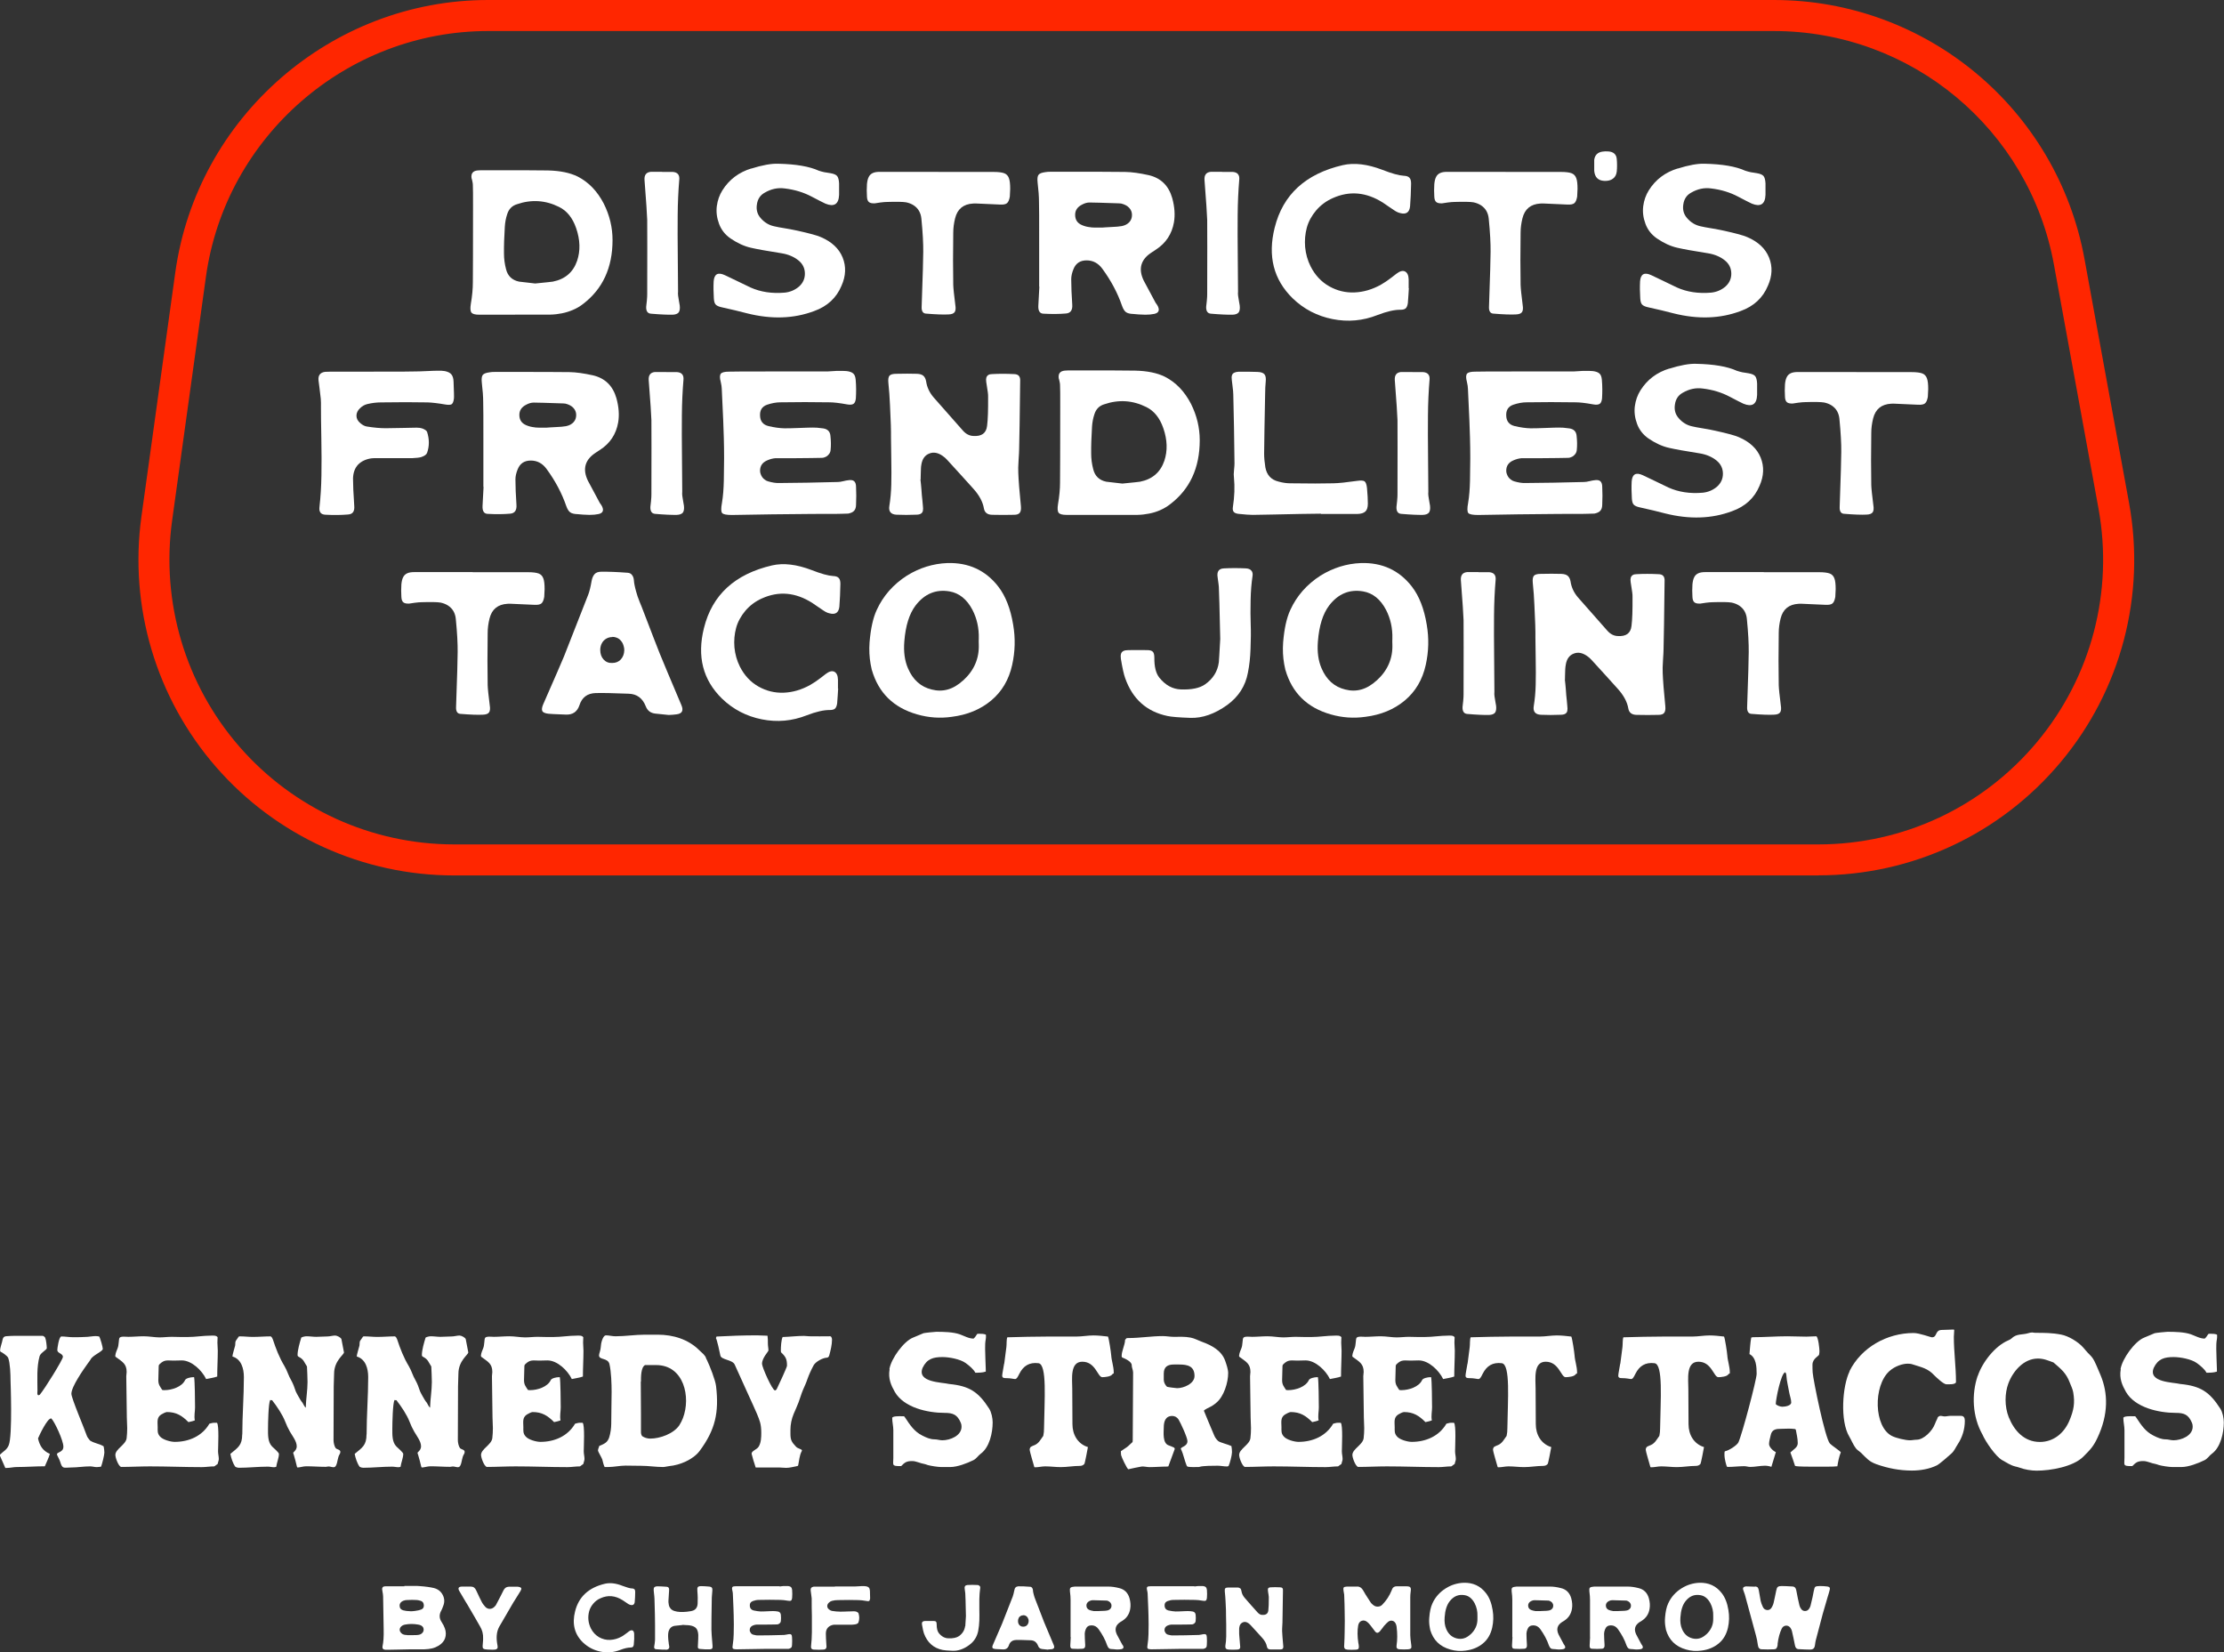 <?xml version="1.0" encoding="UTF-8"?><svg id="Layer_2" xmlns="http://www.w3.org/2000/svg" viewBox="0 0 238.65 177.31"><rect x="0" y="0" width="238.65" height="177.31" fill="#333333" stroke="none"/><defs><style>.cls-1{fill:#ff2600;}.cls-2{fill:#fff;}</style></defs><g id="Layer_1-2"><path class="cls-2" d="M0,156.09c.37-.37.73-.5.94-1.02.42-1.04.19-6.89.19-6.95,0-.62-.04-1.85-.25-2.41-.08-.21-.62-.58-.83-.67-.04-.04-.04-.1-.04-.15,0-.23.15-.64.21-.89.08-.33.08-.6.48-.62.31-.02.63-.04.94-.04h2.96c.12.08.19.08.25.21.1.21.17.89.17,1.12,0,.17-.67.5-.77.85-.33,1.19-.23,2.5-.23,3.72,0,.13-.08.48.13.48l.12-.06c.5-.58,2.48-3.77,2.48-4.06,0-.37-.6-.38-.6-.73,0-.17.17-1.46.44-1.46.4,0,.83.08,1.23.08.5,0,1.08,0,1.58-.04.29-.02.58-.08.87-.08.12,0,.25.02.37.04.12.17.39,1.14.39,1.33,0,.29-1.08.67-1.31,1.14-.08.15-.19.27-.29.41-.48.67-1.77,2.5-1.77,3.27,0,.48,1.42,3.79,1.67,4.54.06.17.23.33.33.48.54.33,1,.33,1.46.62.04.23.08.44.08.67s-.25,1.31-.37,1.52c-.15,0-.29.04-.44.04-.25,0-.48-.08-.71-.08-.69,0-1.39.12-2.06.12-.77,0-.92.21-1.16-.6-.08-.27-.21-.46-.31-.69,0-.02-.04-.1-.04-.12,0-.27.69-.19.69-.83s-.91-2.62-1.29-3.02h-.04c-.4,0-1.25,1.79-1.39,2.14.17.77.5,1.33,1.27,1.66-.12.42-.37.92-.54,1.33-1,0-2,.08-3,.08-.38,0-.73.1-1.12.1h-.12c-.19-.48-.42-.92-.62-1.41Z"/><path class="cls-2" d="M12.38,145.44c0-.19.17-.6.25-.79.13-.33.1-.91.19-1.08.12-.21.71-.12.94-.12.54,0,1.1-.06,1.66-.06.6,0,1.17.12,1.69.12.44,0,.89-.06,1.33-.06.56.02,1.14.02,1.7.02.83,0,1.67-.15,2.52-.15.23,0,.54-.04.69.17,0,.19-.02.38-.02.58,0,.29.04.58.04.87,0,.92-.06,1.85-.06,2.77-.35.13-.83.19-1.19.27-.44-.91-1.54-2-2.62-2-.29,0-.58.02-.87.02-.69,0-.98-.14-1.52.4-.06.06-.08.12-.08.19,0,.5-.04,1-.04,1.5s.17.67.42,1.06c.08.02.15.02.25.02.77,0,1.87-.35,2.2-1.08.1-.21.62-.31.85-.31h.12c.08.37.1,2.72.1,3.24,0,.44-.12.94-.02,1.39-.23.1-.44.13-.69.19-.69-.69-1.29-1.08-2.31-1.08-.13,0-.5.19-.62.27-.5.33-.37.83-.37,1.35,0,.4-.04.66.23.98.29.37,1.16.6,1.6.6,1.5,0,2.93-.6,3.72-1.95.17-.04.33-.1.5-.1h.31c.25.25.12,2.56.12,3.06,0,.29.08.56.08.83,0,.17-.1.37-.13.54-.12.08-.23.15-.35.25-.46,0-.91.08-1.35.08-1.85,0-3.7-.08-5.57-.08-1.02,0-2.08.06-3.1.06-.29-.13-.6-.98-.6-1.29,0-.64,1.14-1.1,1.21-1.81.04-.35.06-.71.06-1.06,0-.38-.04-.77-.04-1.16l-.06-4.41c0-.15.04-.31.04-.46,0-.89-.48-1.1-1.12-1.58l-.08-.06c-.02-.06-.02-.1-.02-.15Z"/><path class="cls-2" d="M26,153.93c0-2.04.17-4.1.17-6.16,0-.91-.27-1.93-1.23-2.21,0-.19.23-.92.29-1.16.04-.17-.02-.4.1-.56.1-.13.19-.29.29-.42.06-.02.1-.02.15-.02.46,0,.9.06,1.37.06.63,0,1.27-.06,1.91-.06.12.08.19.21.23.33.33,1,.69,1.94,1.25,2.87.29.48.42,1.02.71,1.5.21.37.37.81.5,1.21.04.12.54,1,.6,1.06.04.04.08.1.12.15.12.19.17.37.35.54.02-.92.19-1.85.19-2.77,0-.54-.04-1.1-.06-1.66-.33-.5-.33-.75-.89-1.04-.08-.04-.12-.1-.12-.19,0-.52.23-1.33.4-1.87.13-.08.4-.14.56-.14.35,0,.69.06,1.04.06.39,0,.79-.04,1.17-.04.31,0,.6-.1.87-.1.19,0,.62.21.67.4l.27,1.41c0,.25-1.06.89-1.06,2.29,0,.44-.04.9-.04,1.35l-.02,5.78c0,.25.08.65.23.85.13.15.5.15.5.4,0,.08-.02.17-.06.23-.25.38-.21.85-.4,1.23-.06.12-.13.19-.27.19-.17,0-.37-.08-.54-.08-.1,0-.19.04-.29.04-.69,0-1.41-.06-2.1-.06-.31,0-.71.13-.92.13-.04,0-.08-.06-.08-.1-.1-.44-.21-.83-.33-1.25-.02-.08-.08-.17-.06-.25.23-.23.37-.37.37-.69,0-.52-.48-1.12-.73-1.56-.19-.33-.37-.71-.5-1.06-.31-.79-.89-1.64-1.41-2.31-.08,0-.13,0-.21-.02-.19.37-.23,2.52-.23,3.08,0,.62-.04,1.43.44,1.91.12.12.73.64.73.79,0,.44-.23.94-.29,1.39-.08.02-.15.04-.23.04-.23,0-.44-.06-.67-.06-1.04,0-2.08.12-3.1.12-.13,0-.27-.04-.38-.1-.27-.35-.46-.96-.54-1.39.83-.69,1.27-.92,1.27-2.1Z"/><path class="cls-2" d="M39.34,153.93c0-2.04.17-4.1.17-6.16,0-.91-.27-1.93-1.23-2.21,0-.19.23-.92.29-1.16.04-.17-.02-.4.1-.56.1-.13.19-.29.29-.42.06-.02.1-.02.15-.02.46,0,.9.06,1.37.06.63,0,1.27-.06,1.91-.06.12.08.19.21.23.33.33,1,.69,1.94,1.25,2.87.29.48.42,1.02.71,1.5.21.37.37.81.5,1.21.04.12.54,1,.6,1.06.04.04.08.1.12.15.12.19.17.37.35.54.02-.92.19-1.85.19-2.77,0-.54-.04-1.1-.06-1.66-.33-.5-.33-.75-.89-1.04-.08-.04-.12-.1-.12-.19,0-.52.23-1.33.4-1.87.13-.08.4-.14.56-.14.35,0,.69.06,1.04.06.39,0,.79-.04,1.17-.04.31,0,.6-.1.87-.1.19,0,.62.21.67.4l.27,1.41c0,.25-1.06.89-1.06,2.29,0,.44-.04.9-.04,1.35l-.02,5.78c0,.25.08.65.23.85.13.15.5.15.5.4,0,.08-.02.17-.06.23-.25.38-.21.85-.4,1.23-.06.12-.13.19-.27.19-.17,0-.37-.08-.54-.08-.1,0-.19.04-.29.04-.69,0-1.41-.06-2.1-.06-.31,0-.71.13-.92.13-.04,0-.08-.06-.08-.1-.1-.44-.21-.83-.33-1.25-.02-.08-.08-.17-.06-.25.23-.23.37-.37.37-.69,0-.52-.48-1.12-.73-1.56-.19-.33-.37-.71-.5-1.06-.31-.79-.89-1.64-1.41-2.31-.08,0-.13,0-.21-.02-.19.37-.23,2.52-.23,3.08,0,.62-.04,1.43.44,1.91.12.12.73.64.73.79,0,.44-.23.94-.29,1.39-.08.02-.15.04-.23.04-.23,0-.44-.06-.67-.06-1.04,0-2.08.12-3.1.12-.13,0-.27-.04-.38-.1-.27-.35-.46-.96-.54-1.39.83-.69,1.27-.92,1.27-2.1Z"/><path class="cls-2" d="M51.61,145.44c0-.19.17-.6.25-.79.13-.33.1-.91.19-1.08.12-.21.71-.12.94-.12.54,0,1.1-.06,1.66-.06.6,0,1.17.12,1.7.12.44,0,.89-.06,1.33-.06.56.02,1.14.02,1.7.02.83,0,1.67-.15,2.52-.15.23,0,.54-.04.69.17,0,.19-.02.38-.02.58,0,.29.04.58.04.87,0,.92-.06,1.85-.06,2.77-.35.13-.83.19-1.19.27-.44-.91-1.54-2-2.62-2-.29,0-.58.02-.87.02-.69,0-.98-.14-1.52.4-.06.06-.08.12-.08.19,0,.5-.04,1-.04,1.5s.17.67.42,1.06c.08.02.15.02.25.02.77,0,1.87-.35,2.2-1.08.1-.21.62-.31.85-.31h.12c.08.37.1,2.72.1,3.24,0,.44-.12.94-.02,1.39-.23.1-.44.13-.69.19-.69-.69-1.29-1.08-2.31-1.08-.13,0-.5.19-.62.27-.5.33-.37.83-.37,1.35,0,.4-.04.66.23.98.29.37,1.16.6,1.6.6,1.5,0,2.93-.6,3.72-1.95.17-.04.33-.1.5-.1h.31c.25.25.12,2.56.12,3.06,0,.29.08.56.08.83,0,.17-.1.37-.13.54-.12.08-.23.15-.35.25-.46,0-.91.08-1.35.08-1.85,0-3.7-.08-5.57-.08-1.02,0-2.08.06-3.1.06-.29-.13-.6-.98-.6-1.29,0-.64,1.14-1.1,1.21-1.81.04-.35.06-.71.06-1.06,0-.38-.04-.77-.04-1.16l-.06-4.41c0-.15.04-.31.04-.46,0-.89-.48-1.1-1.12-1.58l-.08-.06c-.02-.06-.02-.1-.02-.15Z"/><path class="cls-2" d="M64.28,155.17c.54-.23.91-.35,1.1-.96.13-.42.21-.98.21-1.43,0-1.39.04-2.35.04-3.43,0-.85-.04-2.14-.23-2.97-.17-.71-1.12-.42-1.12-.94,0-.19.17-.54.19-.92,0-.29.19-1.23.56-1.23.33,0,.67.1,1.02.1,1.04,0,2.1-.17,3.14-.17h1.39c1.64,0,3.27.48,4.47,1.68.23.23.63.52.71.83.02.08.06.13.1.21.29.6.91,2.16.98,2.81.33,2.81-.08,4.68-1.77,6.95-.69.92-2.12,1.52-3.25,1.62-.23.02-.44.1-.67.1-.79,0-1.56-.13-2.35-.13-.56,0-1.12-.02-1.67-.02-.62,0-1.23.15-1.85.15h-.4c-.13-.27-.17-.52-.25-.81-.06-.19-.46-.85-.46-.94,0-.21.08-.29.13-.48ZM68.76,148.25c0,1.42.02,2.2.02,3.54v1.89c0,.15.04.29.12.42.25.17.56.27.87.27,1.06,0,2.5-.52,3.12-1.42.15-.23.29-.52.39-.77.87-2.25.12-5.7-2.87-5.7h-1.19c-.46.23-.44,1.35-.44,1.77Z"/><path class="cls-2" d="M76.87,143.42c1.44-.08,2.93-.13,4.37-.13.37,0,.75.04,1.12.04.04.27.04.58.04.87,0,.23.06.48.06.71,0,.13-.69.79-.69,1.44,0,.35,1.1,2.85,1.39,2.85.08,0,.15-.08.19-.15.12-.23,1.1-2.33,1.1-2.5,0-.71-.13-.96-.64-1.44-.02-.08-.02-.15-.02-.23,0-.35.04-1.1.19-1.41.75-.02,1.54-.12,2.29-.12.19,0,.38.04.58.04.73.02,1.48,0,2.21,0,.04,0,.06.02.1.02.08.1.12.21.12.35,0,.52-.15,1.14-.29,1.66-.04.15-.12.27-.29.27-.42.02-1.17.42-1.39.81-.25.46-.48.96-.66,1.46-.13.4-.31.79-.48,1.17-.19.44-.31.91-.48,1.35-.15.4-.35.83-.52,1.23-.23.54-.35,1.16-.35,1.7v.44c0,.67.13.89.58,1.37.21.23.46.21.65.38v.06s0,.04-.02.06c-.25.46-.27,1.02-.38,1.52l-.04.06c-.4.08-.85.21-1.25.21-.25,0-.5-.04-.73-.04h-2.54c-.06-.13-.44-1.41-.44-1.48,0-.31.58-.44.77-.77.25-.42.27-.98.27-1.46,0-.96-.17-1.33-.46-2.04-.19-.48-2.02-4.43-2.39-5.29-.23-.54-1.46-.5-1.54-.98-.04-.25-.38-1.77-.48-1.87.02-.04.04-.1.06-.13Z"/><path class="cls-2" d="M95.44,146.91c.19-1.14,1.54-2.98,2.52-3.37.39-.15.75-.33,1.14-.48.12-.04,1.25-.15,1.37-.15.77,0,1.81.02,2.52.27.48.17.96.46,1.48.46.17-.13.27-.33.39-.5.08-.02.15-.02.23-.02.17,0,.6,0,.71.12v.12c0,.12,0,.23-.02.33-.13.67-.04,1.44-.04,2.14,0,.37.04.75.04,1.12v.23c-.35.12-.77.12-1.12.12-.19-.38-.67-.77-1.04-1.04-.58-.42-1.77-.64-2.48-.64-1,0-1.68.19-2.14,1.16-.64,1.58,2.1,1.54,2.85,1.73,2.18.21,3.14.85,4.29,2.64.25.38.38,1.04.38,1.48,0,1.1-.33,2.68-1.29,3.37-.29.21-.46.54-.79.69-.67.33-1.71.73-2.46.73h-.98c-.37,0-1.1-.12-1.44-.21-.13-.04-.25-.1-.38-.12-.42-.06-.87-.31-1.29-.31-.6,0-.79.13-1.19.54h-.13c-.91,0-.71-.12-.71-.89v-2.96c0-.44-.12-.87-.12-1.31,0-.23.85-.19,1-.19h.27s.08.1.12.15c.52.79.98,1.5,1.85,1.93.42.21.83.4,1.31.4.29,0,.54.1.83.1.83,0,2.06-.48,2.06-1.46,0-.15-.02-.29-.08-.42-.37-.87-.83-1.06-1.73-1.06-1.83,0-4.37-.56-5.35-2.25-.4-.71-.73-1.42-.56-2.43Z"/><path class="cls-2" d="M107.76,146.33l.23-1.77c.04-.27,0-.83.1-1.06,1.44-.04,2.93-.08,4.37-.08h3.04c.62,0,1.21-.12,1.83-.12.5,0,1.06.06,1.56.12.1.17.33,1.71.35,2.02.04.6.27,1.21.27,1.81v.12c-.06.04-.14.06-.17.12-.15.23-.79.29-1.06.29-.5,0-.71-1.66-2.14-1.66-1.35,0-1.08,1.87-1.08,2.89,0,1.27.02,2.54.02,3.81,0,1.12.56,2.12,1.66,2.46-.02.17-.33,1.73-.37,1.79-.12.17-.31.23-.5.23-.69,0-1.37.13-2.04.13-.56,0-1.12-.08-1.68-.08-.37,0-.71.1-1.08.1-.02,0-.06-.02-.08-.02-.08-.33-.5-1.64-.5-1.89,0-.1.06-.23.13-.29.12-.08.29-.13.42-.19.44-.19.64-.62.91-.98.06-.27.08-.54.08-.81.04-3.04.35-6.87-.6-6.99-.98-.12-1.62.29-2.04,1.12-.23.46-.31.58-.48.58-.15,0-.42-.1-1.02-.1-.19,0-.35-.04-.35-.27,0-.17.17-1.02.21-1.29Z"/><path class="cls-2" d="M120.28,155.72c.21-.15.44-.29.65-.44s.39-.37.6-.54c0-.08.02-.13.02-.21l.04-7.24c0-.29-.15-.52-.15-.81,0-.37-.73-.71-1.02-.81-.04-.04-.06-.1-.06-.15,0-.58.35-1.16.37-1.75.06-.06.1-.12.15-.17.08-.02.13-.02.21-.02,1.23,0,2.45-.21,3.68-.21.4,0,.79.08,1.17.08.62,0,1.19-.04,1.81.08.44.08.83.31,1.25.46,1.02.37,2.1.94,2.48,2.06.13.38.31.89.31,1.29,0,1.02-.46,2.52-1.27,3.18l-.21.17c-.33.27-.71.37-1.04.6-.02.02-.08.06-.08.1s.98,2.35,1.12,2.68c.08.19.25.42.41.56.21.17,1.08.37,1.42.54.04.21.06.44.06.67,0,.29-.23,1.21-.37,1.48l-.15.04c-.35,0-.69-.08-1.02-.08-.4,0-1.6,0-1.93.12-.06.02-.13.02-.19.02-.33,0-.67.02-.98-.02-.13-.02-.17-.02-.23-.15-.19-.44-.38-1.29-.56-1.66-.02-.04-.06-.08-.06-.12,0-.23.71-.25.71-.83,0-.39-.75-2-.96-2.33-.15-.23-.4-.37-.67-.37-.73,0-.91.6-.91,1.23,0,.46-.17,1.71.54,1.93.19.06.37.15.56.23.04.04.08.1.08.15,0,.02-.66,1.79-.69,1.87-.04,0-.1.02-.13.02-.64,0-1.27.06-1.91.06-.25,0-.64-.1-.85-.06-.48.1-.94.17-1.41.29-.17-.12-.73-1.31-.77-1.52-.02-.13-.02-.27-.02-.41ZM124.88,147.41v.65c0,.27.15.56.35.75.12.04.96.15,1.08.15.71,0,1.87-.48,1.87-1.31,0-1.06-.75-1.23-1.64-1.23h-.58c-.67,0-1.08.25-1.08.98Z"/><path class="cls-2" d="M132.97,145.44c0-.19.17-.6.25-.79.13-.33.1-.91.19-1.08.12-.21.71-.12.94-.12.54,0,1.1-.06,1.66-.06.6,0,1.17.12,1.69.12.44,0,.89-.06,1.33-.06.56.02,1.14.02,1.7.02.83,0,1.67-.15,2.52-.15.23,0,.54-.04.69.17,0,.19-.02.38-.02.58,0,.29.04.58.04.87,0,.92-.06,1.85-.06,2.77-.35.13-.83.19-1.19.27-.44-.91-1.54-2-2.62-2-.29,0-.58.02-.87.02-.69,0-.98-.14-1.52.4-.06.06-.08.12-.08.19,0,.5-.04,1-.04,1.5s.17.67.42,1.06c.08.02.15.02.25.02.77,0,1.87-.35,2.2-1.08.1-.21.62-.31.85-.31h.12c.08.37.1,2.72.1,3.24,0,.44-.12.94-.02,1.39-.23.1-.44.13-.69.19-.69-.69-1.29-1.08-2.31-1.08-.13,0-.5.19-.62.27-.5.33-.37.83-.37,1.35,0,.4-.04.66.23.98.29.37,1.16.6,1.6.6,1.5,0,2.93-.6,3.72-1.95.17-.04.33-.1.5-.1h.31c.25.25.12,2.56.12,3.06,0,.29.08.56.08.83,0,.17-.1.37-.13.54-.12.08-.23.15-.35.25-.46,0-.91.08-1.35.08-1.85,0-3.7-.08-5.57-.08-1.02,0-2.08.06-3.1.06-.29-.13-.6-.98-.6-1.29,0-.64,1.14-1.1,1.21-1.81.04-.35.06-.71.06-1.06,0-.38-.04-.77-.04-1.16l-.06-4.41c0-.15.04-.31.04-.46,0-.89-.48-1.1-1.12-1.58l-.08-.06c-.02-.06-.02-.1-.02-.15Z"/><path class="cls-2" d="M145.12,145.44c0-.19.17-.6.25-.79.13-.33.1-.91.19-1.08.12-.21.71-.12.94-.12.54,0,1.1-.06,1.66-.06.6,0,1.17.12,1.69.12.44,0,.89-.06,1.33-.06.56.02,1.14.02,1.7.02.83,0,1.67-.15,2.52-.15.23,0,.54-.04.69.17,0,.19-.02.38-.02.58,0,.29.04.58.04.87,0,.92-.06,1.85-.06,2.77-.35.13-.83.19-1.19.27-.44-.91-1.54-2-2.62-2-.29,0-.58.02-.87.02-.69,0-.98-.14-1.52.4-.06.06-.08.12-.08.19,0,.5-.04,1-.04,1.5s.17.67.42,1.06c.08.02.15.02.25.02.77,0,1.87-.35,2.2-1.08.1-.21.62-.31.85-.31h.12c.08.37.1,2.72.1,3.24,0,.44-.12.94-.02,1.39-.23.1-.44.13-.69.19-.69-.69-1.29-1.08-2.31-1.08-.13,0-.5.19-.62.27-.5.33-.37.83-.37,1.35,0,.4-.04.66.23.98.29.37,1.16.6,1.6.6,1.5,0,2.93-.6,3.72-1.95.17-.04.33-.1.5-.1h.31c.25.25.12,2.56.12,3.06,0,.29.08.56.08.83,0,.17-.1.37-.13.54-.12.08-.23.15-.35.25-.46,0-.91.08-1.35.08-1.85,0-3.7-.08-5.57-.08-1.02,0-2.08.06-3.1.06-.29-.13-.6-.98-.6-1.29,0-.64,1.14-1.1,1.21-1.81.04-.35.06-.71.06-1.06,0-.38-.04-.77-.04-1.16l-.06-4.41c0-.15.04-.31.04-.46,0-.89-.48-1.1-1.12-1.58l-.08-.06c-.02-.06-.02-.1-.02-.15Z"/><path class="cls-2" d="M157.48,146.33l.23-1.77c.04-.27,0-.83.1-1.06,1.44-.04,2.93-.08,4.37-.08h3.04c.62,0,1.21-.12,1.83-.12.5,0,1.06.06,1.56.12.1.17.33,1.71.35,2.02.04.6.27,1.21.27,1.81v.12c-.06.04-.14.06-.17.12-.15.23-.79.29-1.06.29-.5,0-.71-1.66-2.14-1.66-1.35,0-1.08,1.87-1.08,2.89,0,1.27.02,2.54.02,3.81,0,1.12.56,2.12,1.66,2.46-.02.17-.33,1.73-.37,1.79-.12.17-.31.23-.5.23-.69,0-1.37.13-2.04.13-.56,0-1.12-.08-1.68-.08-.37,0-.71.1-1.08.1-.02,0-.06-.02-.08-.02-.08-.33-.5-1.64-.5-1.89,0-.1.06-.23.13-.29.12-.08.29-.13.42-.19.44-.19.64-.62.91-.98.06-.27.08-.54.08-.81.04-3.04.35-6.87-.6-6.99-.98-.12-1.62.29-2.04,1.12-.23.46-.31.58-.48.58-.15,0-.42-.1-1.02-.1-.19,0-.35-.04-.35-.27,0-.17.17-1.02.21-1.29Z"/><path class="cls-2" d="M173.87,146.33l.23-1.77c.04-.27,0-.83.1-1.06,1.44-.04,2.93-.08,4.37-.08h3.04c.62,0,1.21-.12,1.83-.12.5,0,1.06.06,1.56.12.1.17.33,1.71.35,2.02.04.6.27,1.21.27,1.81v.12c-.06.04-.14.06-.17.12-.15.23-.79.29-1.06.29-.5,0-.71-1.66-2.14-1.66-1.35,0-1.08,1.87-1.08,2.89,0,1.27.02,2.54.02,3.81,0,1.12.56,2.12,1.66,2.46-.02.17-.33,1.73-.37,1.79-.12.17-.31.23-.5.23-.69,0-1.37.13-2.04.13-.56,0-1.12-.08-1.68-.08-.37,0-.71.1-1.08.1-.02,0-.06-.02-.08-.02-.08-.33-.5-1.64-.5-1.89,0-.1.06-.23.13-.29.12-.08.29-.13.42-.19.44-.19.64-.62.91-.98.06-.27.08-.54.08-.81.04-3.04.35-6.87-.6-6.99-.98-.12-1.62.29-2.04,1.12-.23.46-.31.58-.48.58-.15,0-.42-.1-1.02-.1-.19,0-.35-.04-.35-.27,0-.17.17-1.02.21-1.29Z"/><path class="cls-2" d="M185.07,155.76l.06-.04c.37-.06,1.25-.62,1.41-.94.4-.85,1.96-6.74,1.96-7.36,0-.73-.04-1.75-.77-2.12.06-.56.08-1.21.19-1.77.06-.02.13-.04.19-.04,1.23,0,2.45-.1,3.68-.1.67,0,1.37.04,2.04.04.37,0,.71-.04,1.08-.04.21.14.33,1.33.33,1.6,0,.12-.02.25-.04.37-.02.15-.71.42-.71,1.08,0,.27,0,.56.02.83.06.83,1.33,7.05,1.85,7.63.19.21,1.12.81,1.17.94-.19.48-.29,1-.37,1.5-.31.06-1.87.04-2.29.04-.48,0-1.96.02-2.25-.08-.17-.5-.31-.96-.5-1.44.35-.35.79-.54.79-1s-.12-.98-.21-1.46l-.1-.06c-.21-.02-.42-.04-.64-.04-.25,0-.52.02-.79.02-.58,0-1.04.04-1.17.71-.06.29-.17.62-.17.92,0,.33.44.75.73.87-.15.52-.33,1.06-.48,1.58-.23-.08-.46-.12-.69-.12-.52,0-1.06.13-1.58.13-.21,0-.42-.08-.64-.08-.58,0-1.17.08-1.75.08h-.08c-.12-.12-.29-.98-.29-1.16s-.02-.33.02-.5ZM190.56,150.68c.13.15.5.27.69.27.29,0,.96-.1.96-.46,0-.33-.15-.71-.21-1.04-.1-.6-.27-1.23-.31-1.85,0-.13-.04-.25-.12-.35-.46.08-1.02,2.93-1.02,3.43Z"/><path class="cls-2" d="M198.46,147.14c1.27-2.56,4.03-4.1,6.88-4.1.64,0,1.81.46,1.98.46.58,0,.29-.79,1.06-.79.39,0,.79-.04,1.16-.04h.12s.04.04.04.06c0,.25-.04.48-.04.73,0,1.6.23,3.22.23,4.83,0,.31-.85.25-1.04.25-.29,0-1.06-.73-1.27-.94-.73-.79-1.37-.87-2.33-1.19-.17-.06-.35-.08-.54-.08-.52,0-1.37.25-1.98.81-1.73,1.58-1.66,5.97.29,6.95.46.23,1.44.46,1.93.46.25,0,.48-.06.71-.06.79,0,1.71-.98,1.96-1.67.08-.21.17-.4.27-.6,0-.15.19-.29.33-.29.15,0,.31.06.46.06.19,0,.4-.06.6-.06h1.14c.31,0,.42.21.42.52,0,.92-.27,1.79-.77,2.54-.23.35-.35.69-.67.98-.29.27-1.29,1.14-1.56,1.27-.81.4-1.79.56-2.68.56-1.33,0-2.6-.25-3.83-.69-.79-.29-1.04-.64-1.6-1.19-.17-.17-.4-.29-.56-.48-.31-.39-.48-.87-.73-1.29-1-1.66-.75-5.41.04-7.01Z"/><path class="cls-2" d="M212.23,147.64c.48-1.44,1.83-3.2,3.27-3.81.13-.06.23-.1.33-.19.56-.56,1.16-.38,1.81-.58.13-.04.27-.08.42-.08.1,0,.21.04.33.04.96,0,1.83,0,2.79.19.79.15,1.81.77,2.35,1.37.17.19.33.4.52.6.31.31.5.48.69.87.25.5.44,1,.66,1.5.81,1.93.87,4.2-.33,6.74-.44.94-.79,1.29-1.52,2.02-1.08,1.08-3.5,1.5-5.01,1.5-.58,0-1.29-.12-1.85-.33-.15-.06-.29-.08-.44-.12-.52-.13-.91-.41-1.37-.66-.73-.38-1.85-2.06-2.14-2.75-1.1-1.94-1.19-4.35-.52-6.32ZM215.56,152.09c.58,1.44,1.66,2.64,3.33,2.64,1.48,0,2.62-.96,3.18-2.31.46-1.1.6-1.87.4-3.02-.06-.35-.25-.73-.37-1.04-.39-1.04-.94-1.46-1.75-2.16-.58-.21-1.04-.42-1.67-.42-1.54,0-2.7,1.39-3.18,2.7-.37,1.02-.42,2.41.06,3.62Z"/><path class="cls-2" d="M227.55,146.91c.19-1.14,1.54-2.98,2.52-3.37.39-.15.75-.33,1.14-.48.12-.04,1.25-.15,1.37-.15.77,0,1.81.02,2.52.27.48.17.96.46,1.48.46.17-.13.27-.33.39-.5.08-.02.15-.02.23-.02.17,0,.6,0,.71.12v.12c0,.12,0,.23-.02.33-.13.67-.04,1.44-.04,2.14,0,.37.04.75.04,1.12v.23c-.35.12-.77.12-1.12.12-.19-.38-.67-.77-1.04-1.04-.58-.42-1.77-.64-2.48-.64-1,0-1.68.19-2.14,1.16-.64,1.58,2.1,1.54,2.85,1.73,2.18.21,3.14.85,4.29,2.64.25.38.38,1.04.38,1.48,0,1.1-.33,2.68-1.29,3.37-.29.21-.46.54-.79.69-.67.33-1.71.73-2.46.73h-.98c-.37,0-1.1-.12-1.44-.21-.13-.04-.25-.1-.38-.12-.42-.06-.87-.31-1.29-.31-.6,0-.79.13-1.19.54h-.13c-.91,0-.71-.12-.71-.89v-2.96c0-.44-.12-.87-.12-1.31,0-.23.85-.19,1-.19h.27s.08.1.12.15c.52.79.98,1.5,1.85,1.93.42.21.83.4,1.31.4.29,0,.54.1.83.1.83,0,2.06-.48,2.06-1.46,0-.15-.02-.29-.08-.42-.37-.87-.83-1.06-1.73-1.06-1.83,0-4.37-.56-5.35-2.25-.4-.71-.73-1.42-.56-2.43Z"/><path class="cls-1" d="M195.13,93.94H48.74c-9.8,0-19.11-4.24-25.55-11.63-6.44-7.39-9.36-17.2-8.01-26.91l3.63-26.17C21.12,12.57,35.55,0,52.37,0h137.98c16.37,0,30.39,11.69,33.33,27.79l4.78,26.17c1.81,9.92-.85,20.05-7.31,27.79-6.46,7.74-15.94,12.18-26.02,12.18ZM52.37,3.33c-15.17,0-28.18,11.33-30.27,26.36l-3.63,26.17c-1.21,8.75,1.42,17.6,7.22,24.26,5.8,6.66,14.2,10.49,23.04,10.49h146.39c9.09,0,17.64-4,23.47-10.99,5.82-6.98,8.22-16.12,6.59-25.06l-4.78-26.17c-2.65-14.52-15.29-25.06-30.06-25.06H52.37Z"/><path class="cls-2" d="M55.28,33.77h-3.86c-.44,0-.72-.08-.83-.23-.12-.15-.14-.46-.07-.91.15-.86.22-1.64.22-2.33.01-.86.02-3.58.02-8.14,0-1.19,0-1.96-.02-2.33,0-.1-.02-.24-.06-.41-.04-.17-.06-.27-.08-.3-.07-.5.14-.78.64-.83.07-.01.19-.02.35-.02,4.24,0,6.64,0,7.2.02,1.32.03,2.38.25,3.21.66,1.17.6,2.1,1.57,2.79,2.9.63,1.26.94,2.56.94,3.91,0,2.97-1.06,5.26-3.18,6.87-.32.25-.68.46-1.06.62s-.78.29-1.19.37c-.4.08-.82.13-1.26.14h-3.76ZM55.7,30.22c.09.01.67.08,1.73.2,1.18-.12,1.81-.18,1.89-.2,1.32-.26,2.19-1.01,2.61-2.24.36-1.07.33-2.24-.11-3.51-.38-1.1-.99-1.85-1.82-2.26-1.46-.73-2.98-.83-4.54-.29-.51.16-.86.51-1.03,1.05-.15.44-.23.89-.26,1.36-.07,1.1-.1,2.06-.09,2.88,0,.54.07,1.1.22,1.67.18.73.64,1.18,1.4,1.34Z"/><path class="cls-2" d="M71.05,18.45h1.16c.5.04.73.32.68.83-.1,1.19-.16,2.45-.17,3.79s-.01,2.82.01,4.43c.02,1.62.03,2.88.03,3.79-.02.15-.01.3.01.47.02.17.05.36.09.56.04.21.06.36.08.46.04.34,0,.58-.11.74-.12.15-.34.24-.66.25-.51.01-1.29-.02-2.33-.11-.35-.03-.52-.28-.5-.75.01-.12.04-.33.07-.63.03-.3.04-.54.04-.71.01-4.05.01-6.71,0-7.97-.01-.51-.11-1.95-.29-4.3-.03-.53.19-.81.66-.86h1.23Z"/><path class="cls-2" d="M80.58,18.1c1.21-.38,2.19-.56,2.94-.53,1.89.04,3.34.29,4.35.75.09.03.19.06.3.09.11.03.21.05.29.07.08.01.19.03.32.05.13.02.23.04.31.05.37.06.61.16.74.31.12.15.19.41.21.79v1.23c-.04,1.01-.54,1.32-1.47.94-.26-.12-.75-.37-1.47-.75-.85-.45-1.81-.75-2.9-.88-.73-.1-1.45.05-2.15.46-.47.26-.75.68-.83,1.26-.09.58.05,1.07.42,1.48.39.45.87.74,1.43.86.25.06.66.14,1.23.23.57.1,1,.18,1.3.25,1.26.28,2.08.5,2.48.68,1.17.5,1.95,1.23,2.34,2.19s.35,1.98-.12,3.03c-.54,1.3-1.52,2.21-2.94,2.72-2.18.82-4.58.9-7.2.24-.79-.21-1.68-.42-2.68-.64-.34-.07-.56-.17-.68-.3-.12-.12-.18-.35-.2-.67-.04-.63-.05-1.24-.02-1.82.06-.79.46-1.01,1.21-.66.26.12.7.33,1.32.63.61.3,1.09.53,1.43.69,1.07.48,2.29.67,3.67.55.58-.06,1.1-.28,1.54-.66.42-.38.63-.85.62-1.41-.01-.56-.24-1.02-.68-1.38-.48-.39-1.08-.65-1.8-.77-1.59-.25-2.69-.45-3.29-.59-.73-.16-1.47-.5-2.22-1.01-.57-.4-.98-.91-1.22-1.56-.24-.64-.32-1.28-.24-1.9.08-.62.28-1.19.6-1.7.73-1.16,1.77-1.94,3.12-2.35Z"/><path class="cls-2" d="M100.68,18.45h5.93c.53,0,.91.05,1.15.14s.41.27.5.52c.1.25.14.64.14,1.16-.01.38-.03.66-.04.83-.06.35-.16.58-.3.7-.14.12-.39.17-.76.15-1.03-.04-1.84-.08-2.46-.11-.1-.01-.24-.01-.42,0-1.04.06-1.68.58-1.93,1.58-.13.53-.2,1.04-.2,1.56-.03,2.09-.03,3.95,0,5.58.01.39.09,1.11.22,2.15.06.37.04.63-.07.78-.1.15-.32.24-.66.25-.54.03-1.35,0-2.44-.09-.32-.03-.47-.29-.44-.77.12-3.32.17-5.28.17-5.86.01-.86-.05-2.05-.2-3.56-.03-.32-.12-.6-.26-.84s-.34-.44-.57-.59c-.23-.15-.51-.26-.81-.32-.35-.06-1.03-.07-2.04-.04-.17,0-.42.02-.73.06-.32.04-.52.07-.6.09-.28.01-.48-.03-.61-.13-.13-.1-.21-.3-.22-.59-.03-.45-.03-.9,0-1.34.03-.32.09-.58.19-.77.09-.19.24-.33.43-.42.19-.09.44-.13.75-.13h6.28Z"/><path class="cls-2" d="M111.51,30.76v-4.41c0-2.81,0-4.38-.02-4.7,0-.55-.05-1.25-.15-2.08-.04-.4-.01-.67.1-.81.11-.15.36-.24.74-.29.16-.03.35-.04.57-.04,4.54,0,7.2,0,7.99.02.72.01,1.56.13,2.55.35,1.29.31,2.12,1.13,2.5,2.46.26.95.32,1.82.18,2.61-.22,1.24-.86,2.21-1.91,2.9-.06.04-.2.14-.44.29-1.21.76-1.51,1.79-.88,3.07.07.13.5.92,1.27,2.37.03.03.06.07.09.12s.06.1.09.14c.03.04.05.09.07.13.19.42.06.69-.39.79-.28.06-.6.09-.97.09-.17,0-.41-.01-.71-.03-.3-.02-.49-.04-.58-.05-.37-.01-.63-.08-.79-.2-.16-.12-.3-.34-.42-.68-.47-1.36-1.17-2.69-2.11-3.97-.44-.6-1-.9-1.69-.9s-1.16.31-1.41.94c-.16.39-.24.75-.24,1.08,0,.76.04,1.68.11,2.74.04.58-.18.9-.68.94-.69.06-1.49.07-2.41.02-.39-.01-.58-.3-.55-.86.06-1.07.09-1.75.11-2.04ZM117.06,24.4c.06.02.47.02,1.23.02.15-.02.46-.03.96-.06.49-.02.87-.05,1.13-.1.35-.07.62-.22.81-.43.19-.21.28-.47.28-.77,0-.3-.11-.56-.31-.77-.2-.21-.48-.36-.85-.45-.12-.01-.2-.02-.24-.02-1.71-.06-2.77-.09-3.16-.09-.25,0-.51.07-.79.22-.5.25-.75.61-.75,1.1,0,.53.24.89.72,1.1.29.13.61.21.97.24Z"/><path class="cls-2" d="M131.14,18.45h1.16c.5.04.73.32.68.83-.1,1.19-.16,2.45-.17,3.79s-.01,2.82.01,4.43c.02,1.62.03,2.88.03,3.79-.02.15-.01.3.01.47.02.17.05.36.09.56.04.21.06.36.08.46.04.34,0,.58-.11.74-.12.15-.34.24-.66.25-.51.01-1.29-.02-2.33-.11-.35-.03-.52-.28-.5-.75.01-.12.04-.33.07-.63.03-.3.04-.54.04-.71.01-4.05.01-6.71,0-7.97-.01-.51-.11-1.95-.29-4.3-.03-.53.19-.81.66-.86h1.23Z"/><path class="cls-2" d="M151.18,30.92s-.09,1.55-.11,1.62c-.04.26-.12.45-.23.55-.11.1-.3.15-.56.15-.64-.01-1.47.18-2.48.57-1.55.61-3.15.76-4.81.43-1.65-.33-3.08-1.07-4.28-2.23-2.05-2.01-2.69-4.53-1.93-7.57.88-3.56,3.32-5.79,7.31-6.72,1.23-.28,2.64-.11,4.24.5,1.02.4,1.79.61,2.3.64.29.01.5.08.61.21.12.12.18.33.18.63-.02.91-.05,1.72-.11,2.44-.07.66-.43.9-1.08.72-.19-.04-.42-.15-.68-.33-.12-.07-.3-.2-.56-.38-.26-.18-.46-.32-.6-.41-1.79-1.13-3.58-1.29-5.38-.48-.7.31-1.29.75-1.78,1.32-.48.57-.82,1.19-1,1.85-.18.67-.24,1.36-.18,2.09.07.72.26,1.41.58,2.05.48.95,1.15,1.67,2,2.15.85.48,1.76.7,2.72.66.97-.04,1.91-.32,2.83-.83.17-.1.35-.21.53-.33.17-.12.39-.27.65-.47.26-.2.42-.33.49-.38.37-.28.67-.36.92-.24.25.13.38.42.39.86v.95Z"/><path class="cls-2" d="M161.56,18.45h5.93c.53,0,.91.05,1.15.14s.41.27.5.52c.1.25.14.64.14,1.16-.01.38-.03.66-.04.83-.06.35-.16.58-.3.7-.14.12-.39.17-.76.15-1.03-.04-1.84-.08-2.46-.11-.1-.01-.24-.01-.42,0-1.04.06-1.68.58-1.93,1.58-.13.53-.2,1.04-.2,1.56-.03,2.09-.03,3.95,0,5.58.01.39.09,1.11.22,2.15.06.37.04.63-.07.78-.1.15-.32.24-.66.25-.54.03-1.35,0-2.44-.09-.32-.03-.47-.29-.44-.77.12-3.32.17-5.28.17-5.86.01-.86-.05-2.05-.2-3.56-.03-.32-.12-.6-.26-.84s-.34-.44-.57-.59c-.23-.15-.51-.26-.81-.32-.35-.06-1.03-.07-2.04-.04-.17,0-.42.02-.73.06-.32.04-.52.07-.6.09-.28.01-.48-.03-.61-.13-.13-.1-.21-.3-.22-.59-.03-.45-.03-.9,0-1.34.03-.32.09-.58.19-.77.09-.19.24-.33.43-.42.19-.09.44-.13.75-.13h6.28Z"/><path class="cls-2" d="M173.49,18.4c-.04.35-.18.61-.42.78-.23.17-.54.25-.92.23-.66-.03-1.02-.39-1.08-1.08v-1.18c.07-.51.37-.81.88-.88.19-.03.4-.04.64-.02.56.04.86.32.9.83.04.45.04.89,0,1.32Z"/><path class="cls-2" d="M179.99,18.1c1.21-.38,2.19-.56,2.94-.53,1.89.04,3.34.29,4.35.75.09.03.19.06.3.09.11.03.21.05.29.07.08.01.19.03.32.05.13.02.23.04.31.05.37.06.61.16.74.31.12.15.19.41.21.79v1.23c-.04,1.01-.54,1.32-1.47.94-.26-.12-.75-.37-1.47-.75-.85-.45-1.81-.75-2.9-.88-.73-.1-1.45.05-2.15.46-.47.26-.75.68-.83,1.26-.09.58.05,1.07.42,1.48.39.45.87.74,1.43.86.25.06.66.14,1.23.23.57.1,1,.18,1.3.25,1.26.28,2.08.5,2.48.68,1.17.5,1.95,1.23,2.34,2.19s.35,1.98-.12,3.03c-.54,1.3-1.52,2.21-2.94,2.72-2.18.82-4.58.9-7.2.24-.79-.21-1.68-.42-2.68-.64-.34-.07-.56-.17-.68-.3-.12-.12-.18-.35-.2-.67-.04-.63-.05-1.24-.02-1.82.06-.79.46-1.01,1.21-.66.26.12.7.33,1.32.63.61.3,1.09.53,1.43.69,1.07.48,2.29.67,3.67.55.58-.06,1.1-.28,1.54-.66.42-.38.63-.85.62-1.41-.01-.56-.24-1.02-.68-1.38-.48-.39-1.08-.65-1.8-.77-1.59-.25-2.69-.45-3.29-.59-.73-.16-1.47-.5-2.22-1.01-.57-.4-.98-.91-1.22-1.56-.24-.64-.32-1.28-.24-1.9.08-.62.28-1.19.6-1.7.73-1.16,1.77-1.94,3.12-2.35Z"/><path class="cls-2" d="M40.11,39.88c2.63,0,4.08,0,4.35-.02.31,0,.75-.01,1.33-.04.58-.03.97-.04,1.17-.04.26-.01.52,0,.77.04.34.07.58.19.71.36.14.17.22.43.23.78.04,1.03.06,1.62.04,1.8-.04.34-.13.54-.25.62-.12.07-.36.08-.71.02-.75-.13-1.36-.2-1.84-.22-1.46-.03-3.15-.03-5.05,0-.45,0-.94.06-1.45.18-.28.07-.53.21-.75.42-.28.25-.41.53-.41.83,0,.31.15.58.43.81.25.21.48.32.7.35.74.12,1.41.18,2,.18.42,0,1.03-.01,1.82-.03.79-.02,1.29-.03,1.51-.03.25,0,.45.03.62.09.29.12.46.24.5.37.25.78.25,1.52,0,2.24-.07.19-.28.34-.64.46-.21.06-.51.09-.92.11h-3.71c-.31,0-.54,0-.7.02-.61.09-1.09.32-1.44.68-.34.37-.52.86-.54,1.47,0,.64.04,1.62.13,2.92.03.31-.01.54-.12.7-.11.16-.3.25-.58.26-.7.06-1.51.07-2.42.02-.47-.03-.67-.3-.61-.81.12-1.07.19-2.2.21-3.39.02-1.19.02-2.53-.01-4.02-.03-1.49-.04-2.61-.04-3.37.01-.28,0-.56-.02-.86-.03-.29-.08-.66-.13-1.1-.06-.44-.1-.72-.11-.86-.06-.54.18-.85.7-.92.13-.01.35-.02.66-.02.53,0,2.05,0,4.57,0Z"/><path class="cls-2" d="M51.87,52.24v-4.41c0-2.81,0-4.38-.02-4.7,0-.55-.05-1.25-.15-2.08-.04-.4-.01-.67.1-.81.11-.15.36-.24.74-.29.16-.03.35-.04.57-.04,4.54,0,7.2,0,7.99.02.72.01,1.56.13,2.55.35,1.29.31,2.12,1.13,2.5,2.46.26.95.32,1.82.18,2.61-.22,1.24-.86,2.21-1.91,2.9-.06.04-.2.14-.44.29-1.21.76-1.51,1.79-.88,3.07.07.13.5.92,1.27,2.37.03.03.06.07.09.12s.06.1.09.14c.03.04.05.09.07.13.19.42.06.69-.39.79-.28.06-.6.09-.97.09-.17,0-.41-.01-.71-.03-.3-.02-.49-.04-.58-.05-.37-.01-.63-.08-.79-.2-.16-.12-.3-.34-.42-.68-.47-1.36-1.17-2.69-2.11-3.97-.44-.6-1-.9-1.69-.9s-1.16.31-1.41.94c-.16.39-.24.75-.24,1.08,0,.76.04,1.68.11,2.74.04.58-.18.9-.68.94-.69.06-1.49.07-2.41.02-.39-.01-.58-.3-.55-.86.06-1.07.09-1.75.11-2.04ZM57.42,45.87c.06.02.47.02,1.23.02.15-.02.46-.03.96-.06.49-.02.87-.05,1.13-.1.35-.07.62-.22.81-.43.19-.21.28-.47.28-.77,0-.3-.11-.56-.31-.77-.2-.21-.48-.36-.85-.45-.12-.01-.2-.02-.24-.02-1.71-.06-2.77-.09-3.16-.09-.25,0-.51.07-.79.22-.5.25-.75.61-.75,1.1,0,.53.24.89.72,1.1.29.13.61.21.97.24Z"/><path class="cls-2" d="M71.5,39.93h1.16c.5.04.73.32.68.83-.1,1.19-.16,2.45-.17,3.79s-.01,2.82.01,4.43c.02,1.62.03,2.88.03,3.79-.02.15-.01.3.01.47.02.17.05.36.09.56.04.21.06.36.08.46.04.34,0,.58-.11.74-.12.15-.34.24-.66.25-.51.01-1.29-.02-2.33-.11-.35-.03-.52-.28-.5-.75.01-.12.04-.33.07-.63.03-.3.04-.54.04-.71.01-4.05.01-6.71,0-7.97-.01-.51-.11-1.95-.29-4.3-.03-.53.19-.81.66-.86h1.23Z"/><path class="cls-2" d="M88.78,39.86c.12,0,.28-.01.5-.03.22-.02.38-.03.48-.03.55-.01.92,0,1.1.02.32.04.56.13.7.26.15.13.23.35.26.66.06.67.06,1.34.02,2-.03.31-.12.51-.26.6-.15.09-.38.11-.7.05-.82-.15-1.44-.22-1.87-.22-1.77-.03-3.53-.03-5.27,0-.45,0-.93.09-1.43.26-.54.19-.79.59-.75,1.21.03.58.33.94.9,1.08.63.15,1.21.23,1.73.24.38,0,.92-.01,1.62-.04.7-.03,1.18-.04,1.43-.04.23-.01.6.02,1.1.09.47.07.73.34.77.79.06.54.07,1.05.02,1.51-.01.16-.06.3-.15.43-.09.12-.2.23-.35.31-.15.08-.3.12-.46.12-.45.01-1.54.03-3.27.04-.06,0-.34,0-.86,0-.51,0-.8,0-.86,0-.25.02-.53.09-.83.22-.53.22-.79.59-.79,1.12,0,.13.02.26.07.37.04.12.1.23.17.33.07.1.16.19.28.27.11.08.22.14.34.17.44.13.83.19,1.17.18,1.92-.01,4.02-.05,6.32-.11.15,0,.34-.03.59-.09.25-.06.4-.09.46-.09.32-.06.55-.03.69.09.14.12.21.33.21.64.03.6.03,1.22,0,1.87,0,.29-.07.51-.2.66-.13.15-.34.25-.64.31-.16.01-.4.02-.7.02-.23.01-.8.02-1.69.01-.89,0-1.46,0-1.71.01-.86,0-2.23.02-4.1.04-1.87.03-3.3.05-4.28.07-.58,0-.94-.07-1.05-.21-.12-.14-.13-.5-.02-1.09.12-.7.18-1.5.2-2.39.04-1.67.04-3.19,0-4.57-.01-.78-.09-2.53-.22-5.27,0-.19-.04-.44-.11-.75-.12-.44-.11-.73.01-.88.12-.15.41-.22.87-.22.23-.01,1.54-.02,3.93-.02h6.63Z"/><path class="cls-2" d="M98.77,51.45c.01.18.03.36.06.56.02.2.04.39.05.57.01.18.03.37.04.55.01.18.03.37.06.57.02.2.04.38.05.56.03.23.03.42,0,.56-.03.14-.11.24-.23.31-.12.07-.3.1-.54.1-.66.03-1.35.03-2.06,0-.6-.03-.86-.34-.77-.92.12-.73.19-1.5.21-2.3s.02-1.73,0-2.77-.03-1.81-.03-2.3c.01-.67-.02-1.84-.11-3.51-.03-.76-.09-1.54-.17-2.33-.04-.38,0-.64.11-.78.12-.14.36-.21.73-.21.82-.02,1.56-.02,2.22,0,.31.01.54.08.69.21s.25.33.3.6c.09.63.36,1.21.81,1.73,1.1,1.26,2.14,2.44,3.14,3.56.33.37.71.56,1.12.57.89.06,1.38-.3,1.47-1.08.09-.69.12-1.72.11-3.09,0-.16,0-.33-.03-.5-.02-.18-.05-.38-.09-.6-.04-.23-.06-.4-.08-.52-.03-.19-.02-.35.01-.47.04-.12.11-.22.21-.28.1-.07.25-.1.44-.1.73-.04,1.49-.04,2.28,0,.26,0,.45.06.56.19.11.12.16.33.14.6-.04,3.69-.08,6.11-.11,7.27,0,.19-.02.58-.06,1.18-.04.6-.05,1.06-.03,1.38.03.79.12,1.98.28,3.56.03.32-.01.56-.12.7-.11.15-.32.22-.62.22-.75.02-1.53.02-2.35,0-.51-.01-.8-.24-.88-.68-.12-.72-.51-1.44-1.18-2.17-.25-.28-.68-.76-1.31-1.45-.62-.69-1.11-1.22-1.46-1.6-.13-.15-.29-.29-.48-.42-.5-.35-.98-.44-1.44-.25-.46.18-.74.57-.84,1.17-.03.16-.05.33-.05.5,0,.18-.01.38-.02.62,0,.23-.01.4-.01.5Z"/><path class="cls-2" d="M118.29,55.25h-3.86c-.44,0-.72-.08-.83-.23-.12-.15-.14-.46-.07-.91.15-.86.22-1.64.22-2.33.01-.86.02-3.58.02-8.14,0-1.19,0-1.96-.02-2.33,0-.1-.02-.24-.06-.41-.04-.17-.06-.27-.08-.3-.07-.5.14-.78.64-.83.07-.01.19-.02.35-.02,4.24,0,6.64,0,7.2.02,1.32.03,2.38.25,3.21.66,1.17.6,2.1,1.57,2.79,2.9.63,1.26.94,2.56.94,3.91,0,2.97-1.06,5.26-3.18,6.87-.32.25-.68.46-1.06.63s-.78.29-1.19.37c-.4.08-.82.13-1.26.14h-3.76ZM118.71,51.69c.09.01.67.08,1.73.2,1.18-.12,1.81-.18,1.89-.2,1.32-.26,2.19-1.01,2.61-2.24.36-1.07.33-2.24-.11-3.51-.38-1.1-.99-1.85-1.82-2.26-1.46-.73-2.98-.83-4.54-.29-.51.16-.86.51-1.03,1.05-.15.44-.23.89-.26,1.36-.07,1.1-.1,2.06-.09,2.88,0,.54.07,1.1.22,1.67.18.73.64,1.18,1.4,1.34Z"/><path class="cls-2" d="M141.74,55.14v-.02c-.34,0-1.08.01-2.23.03-1.15.02-2.1.04-2.85.06-.75.01-1.5.03-2.25.04-.32,0-.83-.04-1.51-.11-.25-.03-.42-.1-.52-.22-.09-.12-.12-.29-.08-.53.17-1.1.21-2.15.11-3.16-.03-.18-.03-.44.01-.79.04-.35.05-.59.05-.72-.03-2.71-.07-5.17-.13-7.38,0-.2-.03-.51-.08-.91-.05-.4-.08-.62-.08-.67-.03-.2-.02-.37.02-.49s.12-.22.23-.27c.11-.06.27-.1.47-.11.75-.01,1.43,0,2.04.02.37.01.62.1.75.26.13.16.17.43.13.79-.04.42-.06.83-.06,1.23-.06,3-.1,5.17-.11,6.5,0,.39.04.88.13,1.45.15.83.62,1.35,1.43,1.54.44.12.85.18,1.23.18,2.03.03,3.58.03,4.63,0,.57-.01,1.42-.1,2.55-.26.41-.06.68-.04.81.05.13.1.22.34.26.74.06.66.09,1.21.09,1.65,0,.4-.09.68-.26.84-.18.17-.46.26-.86.27h-3.93Z"/><path class="cls-2" d="M151.56,39.93h1.16c.5.04.73.32.68.83-.1,1.19-.16,2.45-.17,3.79s-.01,2.82.01,4.43c.02,1.62.03,2.88.03,3.79-.02.15-.01.3.01.47.02.17.05.36.09.56.04.21.06.36.08.46.04.34,0,.58-.11.74-.12.15-.34.24-.66.25-.51.01-1.29-.02-2.33-.11-.35-.03-.52-.28-.5-.75.01-.12.04-.33.07-.63.03-.3.04-.54.04-.71.01-4.05.01-6.71,0-7.97-.01-.51-.11-1.95-.29-4.3-.03-.53.19-.81.66-.86h1.23Z"/><path class="cls-2" d="M168.85,39.86c.12,0,.28-.01.5-.03.22-.02.38-.03.48-.03.55-.01.92,0,1.1.02.32.04.56.13.7.26.15.13.23.35.26.66.06.67.06,1.34.02,2-.03.31-.12.51-.26.6-.15.09-.38.11-.7.05-.82-.15-1.44-.22-1.87-.22-1.77-.03-3.53-.03-5.27,0-.45,0-.93.09-1.43.26-.54.19-.79.59-.75,1.21.03.58.33.94.9,1.08.63.15,1.21.23,1.73.24.38,0,.92-.01,1.62-.04.7-.03,1.18-.04,1.43-.04.23-.01.6.02,1.1.09.47.07.73.34.77.79.06.54.07,1.05.02,1.51-.01.16-.06.3-.15.43-.09.12-.2.23-.35.31-.15.08-.3.12-.46.12-.45.01-1.54.03-3.27.04-.06,0-.34,0-.86,0-.51,0-.8,0-.86,0-.25.02-.53.09-.83.22-.53.22-.79.59-.79,1.12,0,.13.02.26.07.37.04.12.1.23.17.33.07.1.16.19.28.27.11.08.22.14.34.17.44.13.83.19,1.17.18,1.92-.01,4.02-.05,6.32-.11.15,0,.34-.03.59-.09.25-.06.4-.09.46-.09.32-.06.55-.03.69.09.14.12.21.33.21.64.03.6.03,1.22,0,1.87,0,.29-.07.51-.2.66-.13.15-.34.25-.64.31-.16.01-.4.02-.7.02-.23.01-.8.02-1.69.01-.89,0-1.46,0-1.71.01-.86,0-2.23.02-4.1.04-1.87.03-3.3.05-4.28.07-.58,0-.94-.07-1.05-.21-.12-.14-.13-.5-.02-1.09.12-.7.18-1.5.2-2.39.04-1.67.04-3.19,0-4.57-.01-.78-.09-2.53-.22-5.27,0-.19-.04-.44-.11-.75-.12-.44-.11-.73.01-.88.12-.15.41-.22.87-.22.23-.01,1.54-.02,3.93-.02h6.63Z"/><path class="cls-2" d="M179.09,39.57c1.21-.38,2.19-.56,2.94-.53,1.89.04,3.34.29,4.35.75.09.03.19.06.3.09.11.03.21.05.29.07.08.01.19.03.32.05.13.02.23.04.31.05.37.06.61.16.74.31.12.15.19.41.21.79v1.23c-.04,1.01-.54,1.32-1.47.94-.26-.12-.75-.37-1.47-.75-.85-.45-1.81-.75-2.9-.88-.73-.1-1.45.05-2.15.46-.47.26-.75.68-.83,1.26-.09.58.05,1.07.42,1.48.39.45.87.74,1.43.86.25.06.66.14,1.23.23.57.1,1,.18,1.3.25,1.26.28,2.08.5,2.48.68,1.17.5,1.95,1.23,2.34,2.19s.35,1.98-.12,3.03c-.54,1.3-1.52,2.21-2.94,2.72-2.18.82-4.58.9-7.2.24-.79-.21-1.68-.42-2.68-.64-.34-.07-.56-.17-.68-.3-.12-.12-.18-.35-.2-.67-.04-.63-.05-1.24-.02-1.82.06-.79.46-1.01,1.21-.66.26.12.7.33,1.32.63.61.3,1.09.53,1.43.69,1.07.48,2.29.67,3.67.55.58-.06,1.1-.28,1.54-.66.42-.38.63-.85.62-1.41-.01-.56-.24-1.02-.68-1.38-.48-.39-1.08-.65-1.8-.77-1.59-.25-2.69-.45-3.29-.59-.73-.16-1.47-.5-2.22-1.01-.57-.4-.98-.91-1.22-1.56-.24-.64-.32-1.28-.24-1.9.08-.62.28-1.19.6-1.7.73-1.16,1.77-1.94,3.12-2.35Z"/><path class="cls-2" d="M199.19,39.93h5.93c.53,0,.91.05,1.15.14s.41.27.5.52c.1.25.14.64.14,1.16-.01.38-.03.66-.04.83-.06.35-.16.58-.3.7-.14.12-.39.17-.76.15-1.03-.04-1.84-.08-2.46-.11-.1-.01-.24-.01-.42,0-1.04.06-1.68.58-1.93,1.58-.13.53-.2,1.04-.2,1.56-.03,2.09-.03,3.95,0,5.58.01.39.09,1.11.22,2.15.06.37.04.63-.07.78-.1.15-.32.24-.66.25-.54.03-1.35,0-2.44-.09-.32-.03-.47-.29-.44-.77.12-3.32.17-5.28.17-5.86.01-.86-.05-2.05-.2-3.56-.03-.32-.12-.6-.26-.84s-.34-.44-.57-.59c-.23-.15-.51-.26-.81-.32-.35-.06-1.03-.07-2.04-.04-.17,0-.42.02-.73.06-.32.04-.52.07-.6.09-.28.01-.48-.03-.61-.13-.13-.1-.21-.3-.22-.59-.03-.45-.03-.9,0-1.34.03-.32.09-.58.19-.77.09-.19.24-.33.43-.42.19-.09.44-.13.75-.13h6.28Z"/><path class="cls-2" d="M50.72,61.4h5.93c.53,0,.91.05,1.15.14s.41.27.5.52c.1.25.14.64.14,1.16-.01.38-.03.66-.04.83-.06.35-.16.58-.3.7-.14.12-.39.17-.76.15-1.03-.04-1.84-.08-2.46-.11-.1-.01-.24-.01-.42,0-1.04.06-1.68.58-1.93,1.58-.13.53-.2,1.04-.2,1.56-.03,2.09-.03,3.95,0,5.58.01.39.09,1.11.22,2.15.06.37.04.63-.07.78-.1.15-.32.24-.66.25-.54.03-1.35,0-2.44-.09-.32-.03-.47-.29-.44-.77.12-3.32.17-5.28.17-5.86.01-.86-.05-2.05-.2-3.56-.03-.32-.12-.6-.26-.84s-.34-.44-.57-.59c-.23-.15-.51-.26-.81-.32-.35-.06-1.03-.07-2.04-.04-.17,0-.42.02-.73.06-.32.04-.52.07-.6.09-.28.01-.48-.03-.61-.13-.13-.1-.21-.3-.22-.59-.03-.45-.03-.9,0-1.34.03-.32.09-.58.19-.77.09-.19.24-.33.43-.42.19-.09.44-.13.75-.13h6.28Z"/><path class="cls-2" d="M71.75,76.72c-.89-.1-1.38-.15-1.45-.15-.5-.06-.83-.32-1.01-.79-.34-.86-.94-1.31-1.82-1.34-1.7-.07-2.88-.09-3.56-.07-.88.03-1.46.46-1.73,1.3-.23.7-.72,1.04-1.45,1.01-1.11-.04-1.73-.07-1.86-.09-.38-.04-.61-.14-.68-.3-.07-.15-.04-.4.11-.74,1.19-2.71,1.93-4.41,2.22-5.11.64-1.61,1.51-3.83,2.61-6.65.13-.35.25-.83.35-1.43.06-.34.17-.58.32-.75s.38-.25.69-.26c.73-.01,1.68.02,2.85.11.21.01.37.09.48.24.12.15.18.33.2.55.01.19.04.38.08.57.04.19.09.41.16.65.07.24.13.42.16.53.04.11.11.31.23.61.12.3.19.48.22.54,1.07,2.78,1.7,4.43,1.91,4.94.35.86,1.13,2.73,2.35,5.6.23.56.07.88-.51.96-.32.04-.61.07-.88.07ZM65.71,68.36c-.25,0-.47.06-.67.18-.2.12-.35.28-.46.49-.11.21-.17.45-.17.71,0,.42.12.77.36,1.03.24.26.55.39.93.37.38,0,.69-.13.92-.38.23-.26.36-.58.37-.98,0-.16-.02-.32-.07-.47-.04-.15-.1-.29-.17-.4-.08-.11-.16-.21-.26-.3-.1-.09-.22-.15-.36-.2s-.28-.07-.43-.07Z"/><path class="cls-2" d="M89.94,73.87s-.09,1.55-.11,1.62c-.04.26-.12.45-.23.55-.11.1-.3.15-.56.15-.64-.01-1.47.18-2.48.57-1.55.61-3.15.76-4.81.43-1.65-.33-3.08-1.07-4.28-2.23-2.05-2.01-2.69-4.53-1.93-7.57.88-3.56,3.32-5.79,7.31-6.72,1.23-.28,2.64-.11,4.24.5,1.02.4,1.79.61,2.3.64.29.01.5.08.61.21.12.12.18.33.18.63-.02.91-.05,1.72-.11,2.44-.07.66-.43.9-1.08.72-.19-.04-.42-.15-.68-.33-.12-.07-.3-.2-.56-.38-.26-.18-.46-.32-.6-.41-1.79-1.13-3.58-1.29-5.38-.48-.7.31-1.29.75-1.78,1.32-.48.57-.82,1.19-1,1.85-.18.67-.24,1.36-.18,2.09.07.72.26,1.41.58,2.05.48.95,1.15,1.67,2,2.15.85.48,1.76.7,2.72.66.97-.04,1.91-.32,2.83-.83.17-.1.35-.21.53-.33.17-.12.39-.27.65-.47.26-.2.42-.33.49-.38.37-.28.67-.36.92-.24.25.13.38.42.39.86v.95Z"/><path class="cls-2" d="M93.55,71.89c-.04-.19-.09-.4-.13-.64-.13-.73-.17-1.51-.11-2.33.12-1.45.37-2.61.77-3.47.69-1.51,1.77-2.74,3.25-3.69,1.35-.83,2.79-1.28,4.32-1.34,2.28-.07,4.11.77,5.47,2.52.79,1.02,1.32,2.39,1.6,4.1.25,1.45.21,2.89-.11,4.32-.35,1.58-1.1,2.85-2.25,3.81-1.15.96-2.56,1.54-4.23,1.75-1.26.18-2.49.09-3.71-.26-2.53-.72-4.16-2.31-4.87-4.79ZM103.34,73.03c1.19-1.08,1.75-2.38,1.69-3.91-.01-.22-.01-.42,0-.59.03-1.13-.2-2.16-.68-3.09-.6-1.14-1.42-1.8-2.46-1.98-1.46-.25-2.68.26-3.64,1.51-.67.88-1.08,2.17-1.21,3.86-.09,1.11.04,2.07.39,2.88.53,1.24,1.38,2,2.55,2.28,1.2.31,2.32-.01,3.36-.97Z"/><path class="cls-2" d="M130.79,71.06c.01-.15.07-.98.15-2.5-.07-3.21-.12-5.06-.15-5.58,0-.06-.04-.4-.13-1.03-.1-.61.12-.94.68-.96.75-.04,1.53-.04,2.35,0,.26.01.46.09.58.23.13.14.17.33.14.56-.12.78-.19,1.65-.21,2.62-.02.97-.02,1.84.01,2.61.03.77.02,1.64-.02,2.62-.03.91-.12,1.76-.28,2.55-.26,1.42-1,2.58-2.22,3.47-1.34.96-2.67,1.43-3.97,1.38-1.21-.04-2.03-.11-2.44-.2-2.24-.47-3.75-1.82-4.54-4.06-.15-.41-.3-1.1-.46-2.06-.03-.22-.03-.4.01-.54.04-.14.12-.24.25-.31.13-.07.32-.1.55-.1.67-.01,1.34-.01,2,0,.31,0,.51.06.62.18.11.12.16.33.16.64-.01.95.16,1.66.53,2.13.66.82,1.43,1.24,2.33,1.27,1.14.04,2.01-.14,2.59-.55.85-.6,1.34-1.39,1.47-2.37Z"/><path class="cls-2" d="M137.93,71.89c-.04-.19-.09-.4-.13-.64-.13-.73-.17-1.51-.11-2.33.12-1.45.37-2.61.77-3.47.69-1.51,1.77-2.74,3.25-3.69,1.35-.83,2.79-1.28,4.32-1.34,2.28-.07,4.11.77,5.47,2.52.79,1.02,1.32,2.39,1.6,4.1.25,1.45.21,2.89-.11,4.32-.35,1.58-1.1,2.85-2.25,3.81-1.15.96-2.56,1.54-4.23,1.75-1.26.18-2.49.09-3.71-.26-2.53-.72-4.16-2.31-4.87-4.79ZM147.72,73.03c1.19-1.08,1.75-2.38,1.69-3.91-.01-.22-.01-.42,0-.59.03-1.13-.2-2.16-.68-3.09-.6-1.14-1.42-1.8-2.46-1.98-1.46-.25-2.68.26-3.64,1.51-.67.88-1.08,2.17-1.21,3.86-.09,1.11.04,2.07.39,2.88.53,1.24,1.38,2,2.55,2.28,1.2.31,2.32-.01,3.36-.97Z"/><path class="cls-2" d="M158.65,61.4h1.16c.5.04.73.32.68.83-.1,1.19-.16,2.45-.17,3.79s-.01,2.82.01,4.43c.02,1.62.03,2.88.03,3.79-.02.15-.01.3.01.47.02.17.05.36.09.56.04.21.06.36.08.46.04.34,0,.58-.11.74-.12.15-.34.24-.66.25-.51.01-1.29-.02-2.33-.11-.35-.03-.52-.28-.5-.75.01-.12.04-.33.07-.63.03-.3.04-.54.04-.71.01-4.05.01-6.71,0-7.97-.01-.51-.11-1.95-.29-4.3-.03-.53.19-.81.66-.86h1.23Z"/><path class="cls-2" d="M167.92,72.92c.01.18.03.36.06.56.02.2.04.39.05.57.01.18.03.37.04.55.01.18.03.37.06.57.02.2.04.38.05.56.03.23.03.42,0,.56-.03.14-.11.24-.23.31-.12.07-.3.1-.54.1-.66.03-1.35.03-2.06,0-.6-.03-.86-.34-.77-.92.12-.73.19-1.5.21-2.3s.02-1.73,0-2.77-.03-1.81-.03-2.3c.01-.67-.02-1.84-.11-3.51-.03-.76-.09-1.54-.17-2.33-.04-.38,0-.64.11-.78.12-.14.36-.21.73-.21.82-.02,1.56-.02,2.22,0,.31.01.54.08.69.21s.25.33.3.6c.09.63.36,1.21.81,1.73,1.1,1.26,2.14,2.44,3.14,3.56.33.37.71.56,1.12.57.89.06,1.38-.3,1.47-1.08.09-.69.12-1.72.11-3.09,0-.16,0-.33-.03-.5-.02-.18-.05-.38-.09-.6-.04-.23-.06-.4-.08-.52-.03-.19-.02-.35.01-.47.04-.12.11-.22.21-.28.1-.07.25-.1.44-.1.73-.04,1.49-.04,2.28,0,.26,0,.45.06.56.19.11.12.16.33.14.6-.04,3.69-.08,6.11-.11,7.27,0,.19-.02.58-.06,1.18-.04.6-.05,1.06-.03,1.38.03.79.12,1.98.28,3.56.03.32-.01.56-.12.7-.11.15-.32.22-.62.22-.75.02-1.53.02-2.35,0-.51-.01-.8-.24-.88-.68-.12-.72-.51-1.44-1.18-2.17-.25-.28-.68-.76-1.31-1.45-.62-.69-1.11-1.22-1.46-1.6-.13-.15-.29-.29-.48-.42-.5-.35-.98-.44-1.44-.25-.46.18-.74.57-.84,1.17-.03.16-.05.33-.06.5,0,.18-.01.38-.02.62,0,.23-.01.4-.01.5Z"/><path class="cls-2" d="M189.26,61.4h5.93c.53,0,.91.05,1.15.14s.41.27.5.52c.1.25.14.64.14,1.16-.01.38-.03.66-.04.83-.06.35-.16.58-.3.7-.14.12-.39.17-.76.15-1.03-.04-1.84-.08-2.46-.11-.1-.01-.24-.01-.42,0-1.04.06-1.68.58-1.93,1.58-.13.53-.2,1.04-.2,1.56-.03,2.09-.03,3.95,0,5.58.01.39.09,1.11.22,2.15.06.37.04.63-.07.78-.1.15-.32.24-.66.25-.54.03-1.35,0-2.44-.09-.32-.03-.47-.29-.44-.77.12-3.32.17-5.28.17-5.86.01-.86-.05-2.05-.2-3.56-.03-.32-.12-.6-.26-.84s-.34-.44-.57-.59c-.23-.15-.51-.26-.81-.32-.35-.06-1.03-.07-2.04-.04-.17,0-.42.02-.73.06-.32.04-.52.07-.6.09-.28.01-.48-.03-.61-.13-.13-.1-.21-.3-.22-.59-.03-.45-.03-.9,0-1.34.03-.32.09-.58.19-.77.09-.19.24-.33.43-.42.19-.09.44-.13.75-.13h6.28Z"/><g id="Layer_1-2"><path class="cls-2" d="M43.38,170.18h1.15c.18,0,.36,0,.53.02.59.04,1.08.11,1.48.2.44.11.76.35.96.73s.23.77.06,1.2c-.06.18-.13.34-.2.48-.25.43-.24.85.04,1.26.14.21.26.44.34.67.13.37.13.73.02,1.05s-.35.59-.69.8c-.22.13-.45.23-.7.29s-.52.09-.81.1c-.17,0-.41,0-.71,0h-.71c-.33,0-.8.02-1.43.03-.62.02-.98.02-1.08.02-.12,0-.22,0-.28,0-.25-.02-.35-.16-.3-.39.09-.39.14-.99.12-1.8-.02-1.56-.04-2.75-.06-3.54,0-.12-.03-.34-.09-.66-.02-.09-.02-.17,0-.23s.05-.11.1-.14c.05-.03.13-.05.23-.05.07,0,.4,0,.98,0h1.08ZM43.29,172.8c.08.02.16.03.24.05s.18.02.3.03c.12,0,.2.02.25.02.15,0,.3-.02.47-.04.29-.04.51-.09.65-.15.2-.08.3-.23.28-.48-.02-.24-.13-.39-.33-.45-.2-.06-.35-.09-.44-.09-.32-.02-.64-.02-.98,0-.2,0-.35.04-.48.09-.25.12-.37.28-.37.51,0,.27.14.44.42.52h0ZM43.69,175.46h.49c.34,0,.56,0,.67-.02.18-.02.33-.08.44-.19.11-.1.17-.23.17-.37,0-.3-.19-.48-.57-.55-.5-.09-.98-.09-1.43,0-.17.03-.3.1-.41.2-.1.1-.16.22-.16.35s.06.24.16.35.23.17.4.2c.06,0,.14.02.23.02h0Z"/><path class="cls-2" d="M50.04,170.25c.31,0,.48,0,.49,0,.27,0,.45.14.57.41.25.55.45.96.59,1.23.09.18.23.36.4.55.13.13.29.2.46.2s.33-.06.47-.19c.09-.08.15-.15.19-.21.4-.76.66-1.25.76-1.47.09-.2.19-.33.29-.4.1-.07.25-.11.45-.11h.69c.12,0,.2,0,.26.02.14.02.23.07.27.14.03.07,0,.16-.07.29-.06.11-.19.31-.37.6-.19.29-.33.52-.42.67-.54.91-1.03,1.76-1.49,2.56-.26.46-.34,1.03-.25,1.7,0,.05.02.11.03.19s.03.14.03.17c.02.13.02.23-.03.29s-.13.11-.25.12c-.09.02-.32.02-.68,0h-.09s-.07,0-.12-.02c-.04,0-.08,0-.1,0-.13-.02-.22-.05-.27-.1s-.07-.15-.06-.29c0-.07.02-.2.03-.37.02-.17.02-.31.02-.41.02-.47-.09-.91-.33-1.3-.03-.06-.23-.4-.58-1.01-.35-.6-.62-1.06-.8-1.37-.09-.13-.22-.36-.41-.68-.19-.32-.33-.56-.43-.73-.18-.31-.09-.47.27-.48h.47v-.02Z"/><path class="cls-2" d="M68.06,175.76s-.04.69-.05.72c-.02.12-.05.2-.1.24s-.13.07-.25.07c-.28,0-.65.08-1.09.25-.69.27-1.39.34-2.12.19-.73-.15-1.36-.48-1.89-.98-.91-.88-1.19-2-.85-3.34.39-1.57,1.46-2.56,3.22-2.97.55-.12,1.16-.05,1.87.23.45.17.79.27,1.01.28.13,0,.22.04.27.09s.08.15.08.27c0,.4-.02.76-.05,1.08-.03.29-.2.4-.48.32-.09-.02-.19-.07-.3-.15-.05-.03-.13-.09-.25-.17-.12-.08-.2-.14-.27-.18-.79-.5-1.58-.57-2.37-.21-.31.13-.57.33-.78.58s-.36.52-.44.82-.11.6-.08.92c.03.32.12.62.26.91.21.42.51.73.88.95.37.21.77.31,1.2.29.43-.02.84-.14,1.25-.37.08-.05.16-.09.23-.15s.17-.12.29-.21c.11-.09.19-.14.22-.17.16-.12.3-.16.41-.11.11.05.16.19.17.37v.41l-.02.02Z"/><path class="cls-2" d="M73.26,174.37c-.53.05-.81.08-.85.09-.36.05-.58.27-.68.65-.06.27-.05.67.03,1.21,0,.02,0,.08.02.15.02.08.02.13.03.18.02.11,0,.2-.05.26s-.12.1-.21.11c-.29,0-.68,0-1.16-.05-.07,0-.12-.04-.16-.09s-.05-.12-.03-.2c.05-.23.07-.47.09-.71,0-.24,0-.55,0-.92,0-.37,0-.62,0-.71,0-.59-.02-1.51-.06-2.79,0-.05-.02-.34-.08-.85-.02-.16,0-.29.05-.36.06-.07.17-.11.33-.12.27,0,.61.02,1.03.05.18.02.26.14.24.37-.02.2-.03.58-.07,1.12,0,.05,0,.1,0,.17.02.21.05.39.12.52s.16.24.3.32c.12.08.3.13.52.17.38.06.86.05,1.44-.05.24-.04.43-.12.55-.26s.19-.32.2-.55c.02-.37.02-.83-.03-1.37-.02-.2,0-.33.05-.4s.17-.11.35-.11c.24,0,.55.02.9.05.23.02.34.16.31.41-.03.32-.05.58-.06.77-.03,1.78-.05,2.93-.04,3.44,0,.22.04.8.12,1.72,0,.09,0,.16,0,.21-.02.05-.04.1-.09.13s-.11.05-.19.05c-.32.02-.69,0-1.08-.04-.09,0-.16-.04-.19-.09-.03-.05-.04-.15-.02-.27.03-.6.05-.98.04-1.15-.02-.32-.09-.55-.23-.71s-.37-.26-.69-.31c-.09-.02-.23-.02-.41-.03-.02,0-.34-.02-.34-.03v.02Z"/><path class="cls-2" d="M83.66,170.23c.05,0,.12,0,.22-.02.09,0,.17-.02.21-.02.24,0,.41,0,.48,0,.14.02.24.05.31.12s.1.16.12.29c.02.3.03.59,0,.88-.02.13-.05.23-.12.27s-.17.05-.31.02c-.36-.06-.63-.09-.82-.09-.78-.02-1.56-.02-2.33,0-.2,0-.41.04-.63.12-.24.09-.35.26-.33.53.02.26.15.41.4.48.28.06.53.1.76.11.16,0,.41,0,.72-.02s.52-.02.63-.02c.1,0,.27,0,.48.04.2.03.32.15.34.35.02.24.03.46,0,.67,0,.07-.03.13-.07.19-.04.05-.09.1-.16.13-.06.04-.13.05-.2.05-.2,0-.68.02-1.44.02h-.75c-.11,0-.23.04-.37.09-.23.09-.35.26-.35.49,0,.05,0,.11.03.16s.05.1.08.15c.03.05.07.09.12.12.05.04.1.06.15.07.2.05.37.09.52.08.84,0,1.77-.02,2.79-.05.06,0,.15-.02.26-.04.11-.02.18-.04.2-.04.14-.02.24-.02.3.04.06.05.09.15.09.28.02.27.02.54,0,.83,0,.13-.03.23-.09.29-.06.06-.16.11-.28.13-.07,0-.17,0-.31,0-.1,0-.35,0-.75,0h-.76c-.38,0-.98,0-1.81.02s-1.46.02-1.89.03c-.26,0-.41-.03-.46-.09-.05-.06-.05-.22,0-.48.05-.31.08-.66.09-1.05.02-.73.02-1.4,0-2.01,0-.34-.04-1.12-.09-2.33,0-.09-.02-.2-.05-.33-.05-.2-.05-.32,0-.39s.18-.09.38-.09c.1,0,.68,0,1.73,0h2.93Z"/><path class="cls-2" d="M89.57,170.24c1.16,0,1.8,0,1.92,0,.13,0,.33,0,.59-.02s.43-.02.52-.02c.12,0,.23,0,.34.02.15.03.26.09.31.16.06.07.09.19.1.34.02.45.02.72.02.8-.02.15-.05.24-.11.27s-.16.04-.31,0c-.33-.05-.6-.09-.81-.09-.65-.02-1.39-.02-2.22,0-.2,0-.41.02-.64.08-.12.03-.23.09-.33.19-.12.11-.18.23-.18.37s.06.26.19.36c.11.09.21.14.31.16.33.05.62.08.88.08.19,0,.45,0,.8-.02.35,0,.57-.02.67-.02.11,0,.2.02.27.04.13.05.2.11.23.16.11.34.11.67,0,.99-.03.09-.12.15-.28.2-.09.02-.23.04-.41.05h-1.64c-.13,0-.24,0-.31,0-.27.04-.48.14-.63.3-.15.16-.23.37-.23.65s.02.71.06,1.29c.02.13,0,.24-.05.31-.05.07-.13.11-.26.12-.31.02-.66.03-1.07,0-.2-.02-.3-.13-.27-.36.05-.47.09-.97.09-1.5,0-.52,0-1.12,0-1.77-.02-.66-.02-1.15-.02-1.49,0-.12,0-.25,0-.37-.02-.13-.03-.29-.06-.48-.02-.2-.04-.32-.05-.37-.02-.24.08-.37.31-.41.05,0,.16,0,.29,0h2.01l-.02-.02Z"/><path class="cls-2" d="M103.58,174.52c0-.06.03-.43.07-1.1-.03-1.41-.05-2.23-.07-2.46,0-.02-.02-.18-.06-.45-.05-.27.05-.41.3-.43.33-.02.68-.02,1.04,0,.12,0,.2.04.26.1s.08.14.06.25c-.05.34-.08.73-.09,1.15,0,.43,0,.81,0,1.15.02.34,0,.73,0,1.15-.02.4-.05.77-.12,1.12-.12.62-.44,1.14-.98,1.53-.59.43-1.18.63-1.76.61-.54-.02-.9-.05-1.08-.09-.98-.2-1.65-.8-2.01-1.79-.06-.18-.13-.48-.2-.91-.02-.09-.02-.18,0-.23.02-.06.05-.11.11-.13.05-.03.14-.05.24-.05h.88c.13,0,.23.02.27.08.05.05.07.15.07.28,0,.42.07.73.23.94.29.36.63.55,1.03.56.5.02.88-.06,1.14-.24.37-.27.59-.62.65-1.05h.02Z"/><path class="cls-2" d="M112.47,177.02c-.39-.05-.61-.07-.64-.07-.22-.02-.37-.14-.44-.35-.15-.38-.41-.58-.8-.59-.75-.03-1.27-.04-1.57-.03-.39.02-.64.2-.76.57-.1.31-.32.46-.64.44-.49-.02-.76-.03-.82-.04-.16-.02-.27-.06-.3-.13s-.02-.18.05-.33c.52-1.19.85-1.94.98-2.26.28-.71.67-1.69,1.15-2.93.05-.16.11-.37.16-.63.02-.15.07-.26.14-.33.07-.07.17-.11.3-.12.32,0,.74,0,1.26.05.09,0,.16.04.21.11.05.06.08.15.09.24,0,.09.02.17.03.25.02.09.04.18.07.29.03.11.05.19.07.23.02.05.05.14.1.27.05.13.09.21.09.23.47,1.23.75,1.95.84,2.18.16.38.5,1.2,1.04,2.47.1.24.03.39-.23.43-.14.02-.27.03-.39.03l.02.02ZM109.81,173.33c-.11,0-.21.02-.3.08-.09.05-.16.12-.2.22-.05.09-.07.2-.07.31,0,.19.05.34.16.45s.24.17.41.16c.16,0,.3-.05.41-.17.1-.12.16-.26.16-.43,0-.07,0-.14-.03-.21s-.05-.12-.08-.17-.07-.09-.12-.13c-.05-.04-.1-.07-.16-.09s-.12-.03-.19-.03h0Z"/><path class="cls-2" d="M114.88,175.69v-1.94c0-1.24,0-1.93,0-2.08,0-.24-.02-.55-.07-.92-.02-.17,0-.3.05-.36.05-.06.16-.11.33-.12.07-.02.16-.02.25-.02,2.01,0,3.18,0,3.53,0,.31,0,.69.05,1.12.16.57.13.94.5,1.11,1.08.12.42.14.8.08,1.15-.09.55-.37.98-.84,1.28-.02.02-.09.06-.2.12-.54.34-.66.79-.39,1.36.03.06.22.41.56,1.05.02.02.02.03.04.05.02.02.02.05.04.06.02.02.02.04.03.05.09.19.02.3-.17.35-.12.02-.27.04-.43.04-.08,0-.18,0-.31-.02s-.22-.02-.26-.02c-.16,0-.28-.03-.35-.09s-.13-.15-.19-.3c-.2-.6-.52-1.19-.93-1.76-.2-.27-.44-.4-.75-.4s-.51.14-.62.41c-.07.17-.11.34-.11.48,0,.34.02.74.05,1.21.02.26-.08.4-.3.41-.3.02-.66.03-1.06,0-.17,0-.26-.13-.24-.37.02-.47.04-.77.05-.9h0ZM117.33,172.88s.2,0,.54,0c.06,0,.2-.02.42-.02s.38-.02.5-.04c.16-.03.27-.09.36-.19.09-.09.12-.2.12-.34s-.05-.24-.13-.34c-.09-.09-.21-.16-.37-.2-.05,0-.09,0-.11,0-.76-.02-1.22-.04-1.4-.04-.11,0-.23.03-.35.09-.22.11-.33.27-.33.48,0,.23.11.39.32.48.13.05.27.09.43.11v-.02Z"/><path class="cls-2" d="M128.17,170.23c.05,0,.12,0,.22-.02.09,0,.17-.02.21-.02.24,0,.41,0,.48,0,.14.02.24.05.31.12s.1.16.12.29c.02.3.03.59,0,.88-.02.13-.05.23-.12.27s-.17.05-.31.02c-.36-.06-.63-.09-.82-.09-.78-.02-1.56-.02-2.33,0-.2,0-.41.04-.63.12-.24.09-.35.26-.33.53.02.26.15.41.4.48.28.06.53.1.76.11.16,0,.41,0,.72-.02s.52-.02.63-.02c.1,0,.27,0,.48.04.2.03.32.15.34.35.02.24.03.46,0,.67,0,.07-.03.13-.07.19-.04.05-.09.1-.16.13-.06.04-.13.05-.2.05-.2,0-.68.02-1.44.02h-.75c-.11,0-.23.04-.37.09-.23.09-.35.26-.35.49,0,.05,0,.11.03.16s.05.1.08.15.07.09.12.12c.05.04.1.06.15.07.2.05.37.09.52.08.84,0,1.77-.02,2.79-.05.06,0,.15-.02.26-.04s.18-.04.2-.04c.14-.02.24-.02.3.04s.09.15.09.28c.02.27.02.54,0,.83,0,.13-.03.23-.09.29-.06.06-.16.11-.28.13-.07,0-.17,0-.31,0-.1,0-.35,0-.75,0h-.76c-.38,0-.98,0-1.81.02s-1.46.02-1.89.03c-.26,0-.41-.03-.46-.09-.05-.06-.05-.22,0-.48.05-.31.08-.66.09-1.05.02-.73.02-1.4,0-2.01,0-.34-.04-1.12-.09-2.33,0-.09-.02-.2-.05-.33-.05-.2-.05-.32,0-.39s.18-.09.38-.09c.1,0,.68,0,1.73,0h2.93Z"/><path class="cls-2" d="M132.97,175.34c0,.08.02.16.02.25s.02.17.02.25c0,.08.02.16.02.24,0,.08.02.16.02.25s.02.17.02.25c.02.1.02.19,0,.25s-.05.11-.1.13c-.05.03-.13.05-.23.05-.29.02-.59.02-.91,0-.27-.02-.37-.15-.34-.41.05-.32.09-.66.09-1.01,0-.36,0-.76,0-1.22,0-.46-.02-.8-.02-1.01,0-.3,0-.81-.05-1.55-.02-.34-.04-.68-.08-1.03-.02-.16,0-.28.05-.34.05-.06.16-.09.32-.09h.98c.13,0,.23.04.3.09s.11.14.13.27c.04.28.16.53.36.76.48.55.94,1.08,1.39,1.57.15.16.31.25.49.25.39.02.61-.13.65-.48.04-.3.05-.76.05-1.37,0-.07,0-.15-.02-.23,0-.08-.02-.16-.04-.27-.02-.1-.03-.18-.03-.23-.02-.09,0-.16,0-.21s.05-.09.09-.12.11-.05.2-.05c.32-.02.66-.02,1.01,0,.12,0,.2.03.25.09.05.05.07.14.06.27-.02,1.62-.04,2.69-.05,3.21,0,.09,0,.26-.02.52s-.02.47-.02.61c.02.35.05.87.12,1.57.02.14,0,.24-.05.31-.05.06-.14.09-.27.09h-1.04c-.23,0-.36-.11-.39-.3-.05-.32-.23-.64-.52-.96-.11-.12-.3-.34-.58-.64s-.49-.54-.65-.71c-.05-.06-.13-.12-.21-.19-.22-.16-.43-.2-.63-.11s-.33.25-.37.52c-.02.07-.02.15-.02.23s0,.16,0,.27v.23h0Z"/><path class="cls-2" d="M145.64,170.24c.27,0,.48.15.63.41.09.19.37.63.83,1.33.03.04.09.11.2.2.15.14.32.22.52.22s.37-.06.51-.21c.43-.44.77-.95,1.01-1.55.03-.09.06-.15.09-.2s.06-.09.11-.12.09-.06.16-.08.13-.02.21-.02c.37,0,.72,0,1.04,0,.13,0,.23.02.3.05s.11.09.13.16c.02.08.02.18,0,.31-.04.27-.05.5-.05.69v4.03c0,.23.04.59.11,1.08.02.16.02.27-.03.33s-.15.1-.3.11c-.3.02-.6.02-.9,0-.14,0-.24-.04-.3-.11s-.07-.17-.05-.3c.09-.58.1-1.26,0-2.04-.02-.12-.05-.23-.11-.34-.09-.15-.2-.24-.34-.27-.15-.04-.29,0-.43.09-.11.09-.27.24-.48.48-.04.05-.09.11-.13.18-.05.07-.1.13-.16.2-.05.06-.09.12-.13.17-.11.12-.21.17-.29.17-.09,0-.18-.07-.28-.2-.05-.07-.13-.18-.23-.31s-.18-.24-.23-.3c-.11-.14-.21-.25-.3-.32-.2-.18-.41-.23-.62-.16s-.34.24-.39.51c-.09.52-.09,1.15.02,1.88,0,.03.02.09.03.15s.02.12.02.16c.02.13,0,.23-.04.3-.05.06-.13.09-.26.1-.32.02-.62.02-.9,0-.16-.02-.26-.05-.31-.12-.05-.07-.08-.18-.06-.34.03-.55.05-1.04.05-1.45.02-.76.02-1.54,0-2.3,0-.37-.02-.94-.05-1.7,0-.04-.03-.17-.07-.41-.03-.17-.02-.29.02-.35s.16-.09.34-.1c.02,0,1.12,0,1.14,0l-.02-.02Z"/><path class="cls-2" d="M153.47,174.89c-.02-.09-.04-.18-.05-.28-.06-.32-.08-.66-.05-1.03.05-.64.16-1.15.34-1.53.3-.66.78-1.21,1.44-1.62.59-.37,1.23-.56,1.9-.59,1.01-.03,1.81.34,2.41,1.12.35.45.59,1.05.71,1.81.11.64.09,1.27-.05,1.9-.16.69-.48,1.26-.99,1.68-.51.42-1.13.68-1.87.77-.55.08-1.1.04-1.64-.12-1.12-.32-1.83-1.02-2.15-2.11h0ZM157.79,175.39c.52-.48.77-1.05.75-1.72v-.26c.02-.5-.09-.95-.3-1.37-.27-.5-.62-.8-1.08-.87-.65-.11-1.18.11-1.61.67-.3.39-.48.95-.53,1.7-.04.49.02.91.17,1.26.23.55.61.88,1.12,1.01.53.13,1.02,0,1.48-.43h0Z"/><path class="cls-2" d="M162.28,175.69v-1.94c0-1.24,0-1.93,0-2.08,0-.24-.02-.55-.07-.92-.02-.17,0-.3.05-.36.05-.06.16-.11.33-.12.07-.02.16-.02.25-.02,2.01,0,3.18,0,3.53,0,.31,0,.69.05,1.12.16.57.13.94.5,1.11,1.08.12.42.14.8.08,1.15-.09.55-.37.98-.84,1.28-.02.02-.09.06-.2.12-.54.34-.66.79-.39,1.36.03.06.22.41.56,1.05.02.02.02.03.04.05s.02.05.04.06c.02.02.02.04.03.05.09.19.02.3-.17.35-.12.02-.27.04-.43.04-.08,0-.18,0-.31-.02s-.22-.02-.26-.02c-.16,0-.28-.03-.35-.09s-.13-.15-.19-.3c-.2-.6-.52-1.19-.93-1.76-.2-.27-.44-.4-.75-.4s-.51.14-.62.41c-.07.17-.11.34-.11.48,0,.34.02.74.05,1.21.02.26-.08.4-.3.41-.3.02-.66.03-1.06,0-.17,0-.26-.13-.24-.37.02-.47.04-.77.05-.9h0ZM164.73,172.88s.2,0,.54,0c.06,0,.2-.02.42-.02s.38-.02.5-.04c.16-.03.27-.09.36-.19.09-.09.12-.2.12-.34s-.05-.24-.13-.34c-.09-.09-.21-.16-.37-.2-.05,0-.09,0-.11,0-.76-.02-1.22-.04-1.4-.04-.11,0-.23.03-.35.09-.22.11-.33.27-.33.48,0,.23.11.39.32.48.13.05.27.09.43.11v-.02Z"/><path class="cls-2" d="M170.62,175.69v-1.94c0-1.24,0-1.93,0-2.08,0-.24-.02-.55-.07-.92-.02-.17,0-.3.04-.36.05-.06.16-.11.33-.12.07-.02.16-.02.25-.02,2.01,0,3.18,0,3.53,0,.31,0,.69.05,1.12.16.57.13.94.5,1.11,1.08.12.42.14.8.08,1.15-.09.55-.37.98-.84,1.28-.02.02-.09.06-.2.12-.54.34-.66.79-.39,1.36.03.06.22.41.56,1.05.02.02.02.03.04.05s.02.05.04.06c.02.02.02.04.03.05.09.19.02.3-.17.35-.12.02-.27.04-.43.04-.08,0-.18,0-.31-.02s-.22-.02-.26-.02c-.16,0-.28-.03-.35-.09s-.13-.15-.19-.3c-.2-.6-.52-1.19-.93-1.76-.2-.27-.44-.4-.75-.4s-.51.14-.62.41c-.07.17-.11.34-.11.48,0,.34.02.74.05,1.21.02.26-.08.4-.3.41-.3.02-.66.03-1.06,0-.17,0-.26-.13-.24-.37.02-.47.04-.77.05-.9h0ZM173.07,172.88s.2,0,.54,0c.06,0,.2-.02.42-.02s.38-.02.5-.04c.16-.03.27-.09.36-.19.09-.09.12-.2.12-.34s-.05-.24-.13-.34c-.09-.09-.21-.16-.37-.2-.05,0-.09,0-.11,0-.76-.02-1.22-.04-1.4-.04-.11,0-.23.03-.35.09-.22.11-.33.27-.33.48,0,.23.11.39.32.48.13.05.27.09.43.11v-.02Z"/><path class="cls-2" d="M178.77,174.89c-.02-.09-.04-.18-.05-.28-.06-.32-.08-.66-.05-1.03.05-.64.16-1.15.34-1.53.3-.66.78-1.21,1.44-1.62.59-.37,1.23-.56,1.9-.59,1.01-.03,1.81.34,2.41,1.12.35.45.59,1.05.71,1.81.11.64.09,1.27-.05,1.9-.16.69-.48,1.26-.99,1.68-.51.42-1.13.68-1.87.77-.55.08-1.1.04-1.64-.12-1.12-.32-1.83-1.02-2.15-2.11h0ZM183.09,175.39c.52-.48.77-1.05.75-1.72v-.26c.02-.5-.09-.95-.3-1.37-.27-.5-.62-.8-1.08-.87-.65-.11-1.18.11-1.61.67-.3.39-.48.95-.53,1.7-.04.49.02.91.17,1.26.23.55.61.88,1.12,1.01.53.13,1.02,0,1.48-.43h0Z"/><path class="cls-2" d="M188.32,170.23c.14.02.24.05.29.11.05.05.09.16.12.3.13.74.2,1.12.2,1.14.05.2.12.41.23.64.1.23.27.34.51.35.2,0,.36-.11.48-.34.09-.16.14-.3.17-.43.09-.41.19-.85.28-1.32.04-.2.09-.33.17-.39.08-.07.21-.1.4-.1.3,0,.7.02,1.21.05.2.02.32.15.37.4.12.64.23,1.18.34,1.62.03.14.1.28.2.41.11.14.25.21.42.2.17,0,.31-.09.41-.23.09-.12.13-.23.16-.33.19-.76.3-1.27.34-1.54.05-.27.1-.43.17-.49s.23-.09.5-.09c.3,0,.57.02.8.05.12.02.2.05.24.12.04.06.04.16,0,.28-.05.19-.12.45-.23.79-.1.34-.19.65-.27.93-.08.28-.16.55-.23.79-.16.61-.42,1.57-.76,2.88-.02.08-.05.24-.08.48-.02.17-.07.3-.15.38-.08.08-.21.12-.38.12-.34,0-.76-.02-1.26-.05-.2-.02-.31-.15-.36-.41-.1-.52-.21-1.03-.32-1.51-.03-.13-.09-.26-.17-.37-.13-.17-.3-.25-.49-.23s-.34.12-.44.32c-.21.44-.36.98-.44,1.62,0,.02,0,.05,0,.11,0,.06-.02.11-.02.14-.03.13-.08.22-.13.27-.05.05-.15.08-.27.08-.45.02-.86.02-1.22,0-.08,0-.14,0-.2-.02-.05-.02-.1-.05-.14-.09s-.07-.09-.09-.14c-.02-.05-.03-.12-.05-.21-.05-.39-.12-.73-.2-1.01-.28-1.03-.68-2.5-1.2-4.42-.02-.05-.05-.14-.09-.25-.04-.11-.06-.18-.07-.2-.09-.24,0-.37.25-.41h.08s.94.02.96.03h-.02Z"/></g></g></svg>